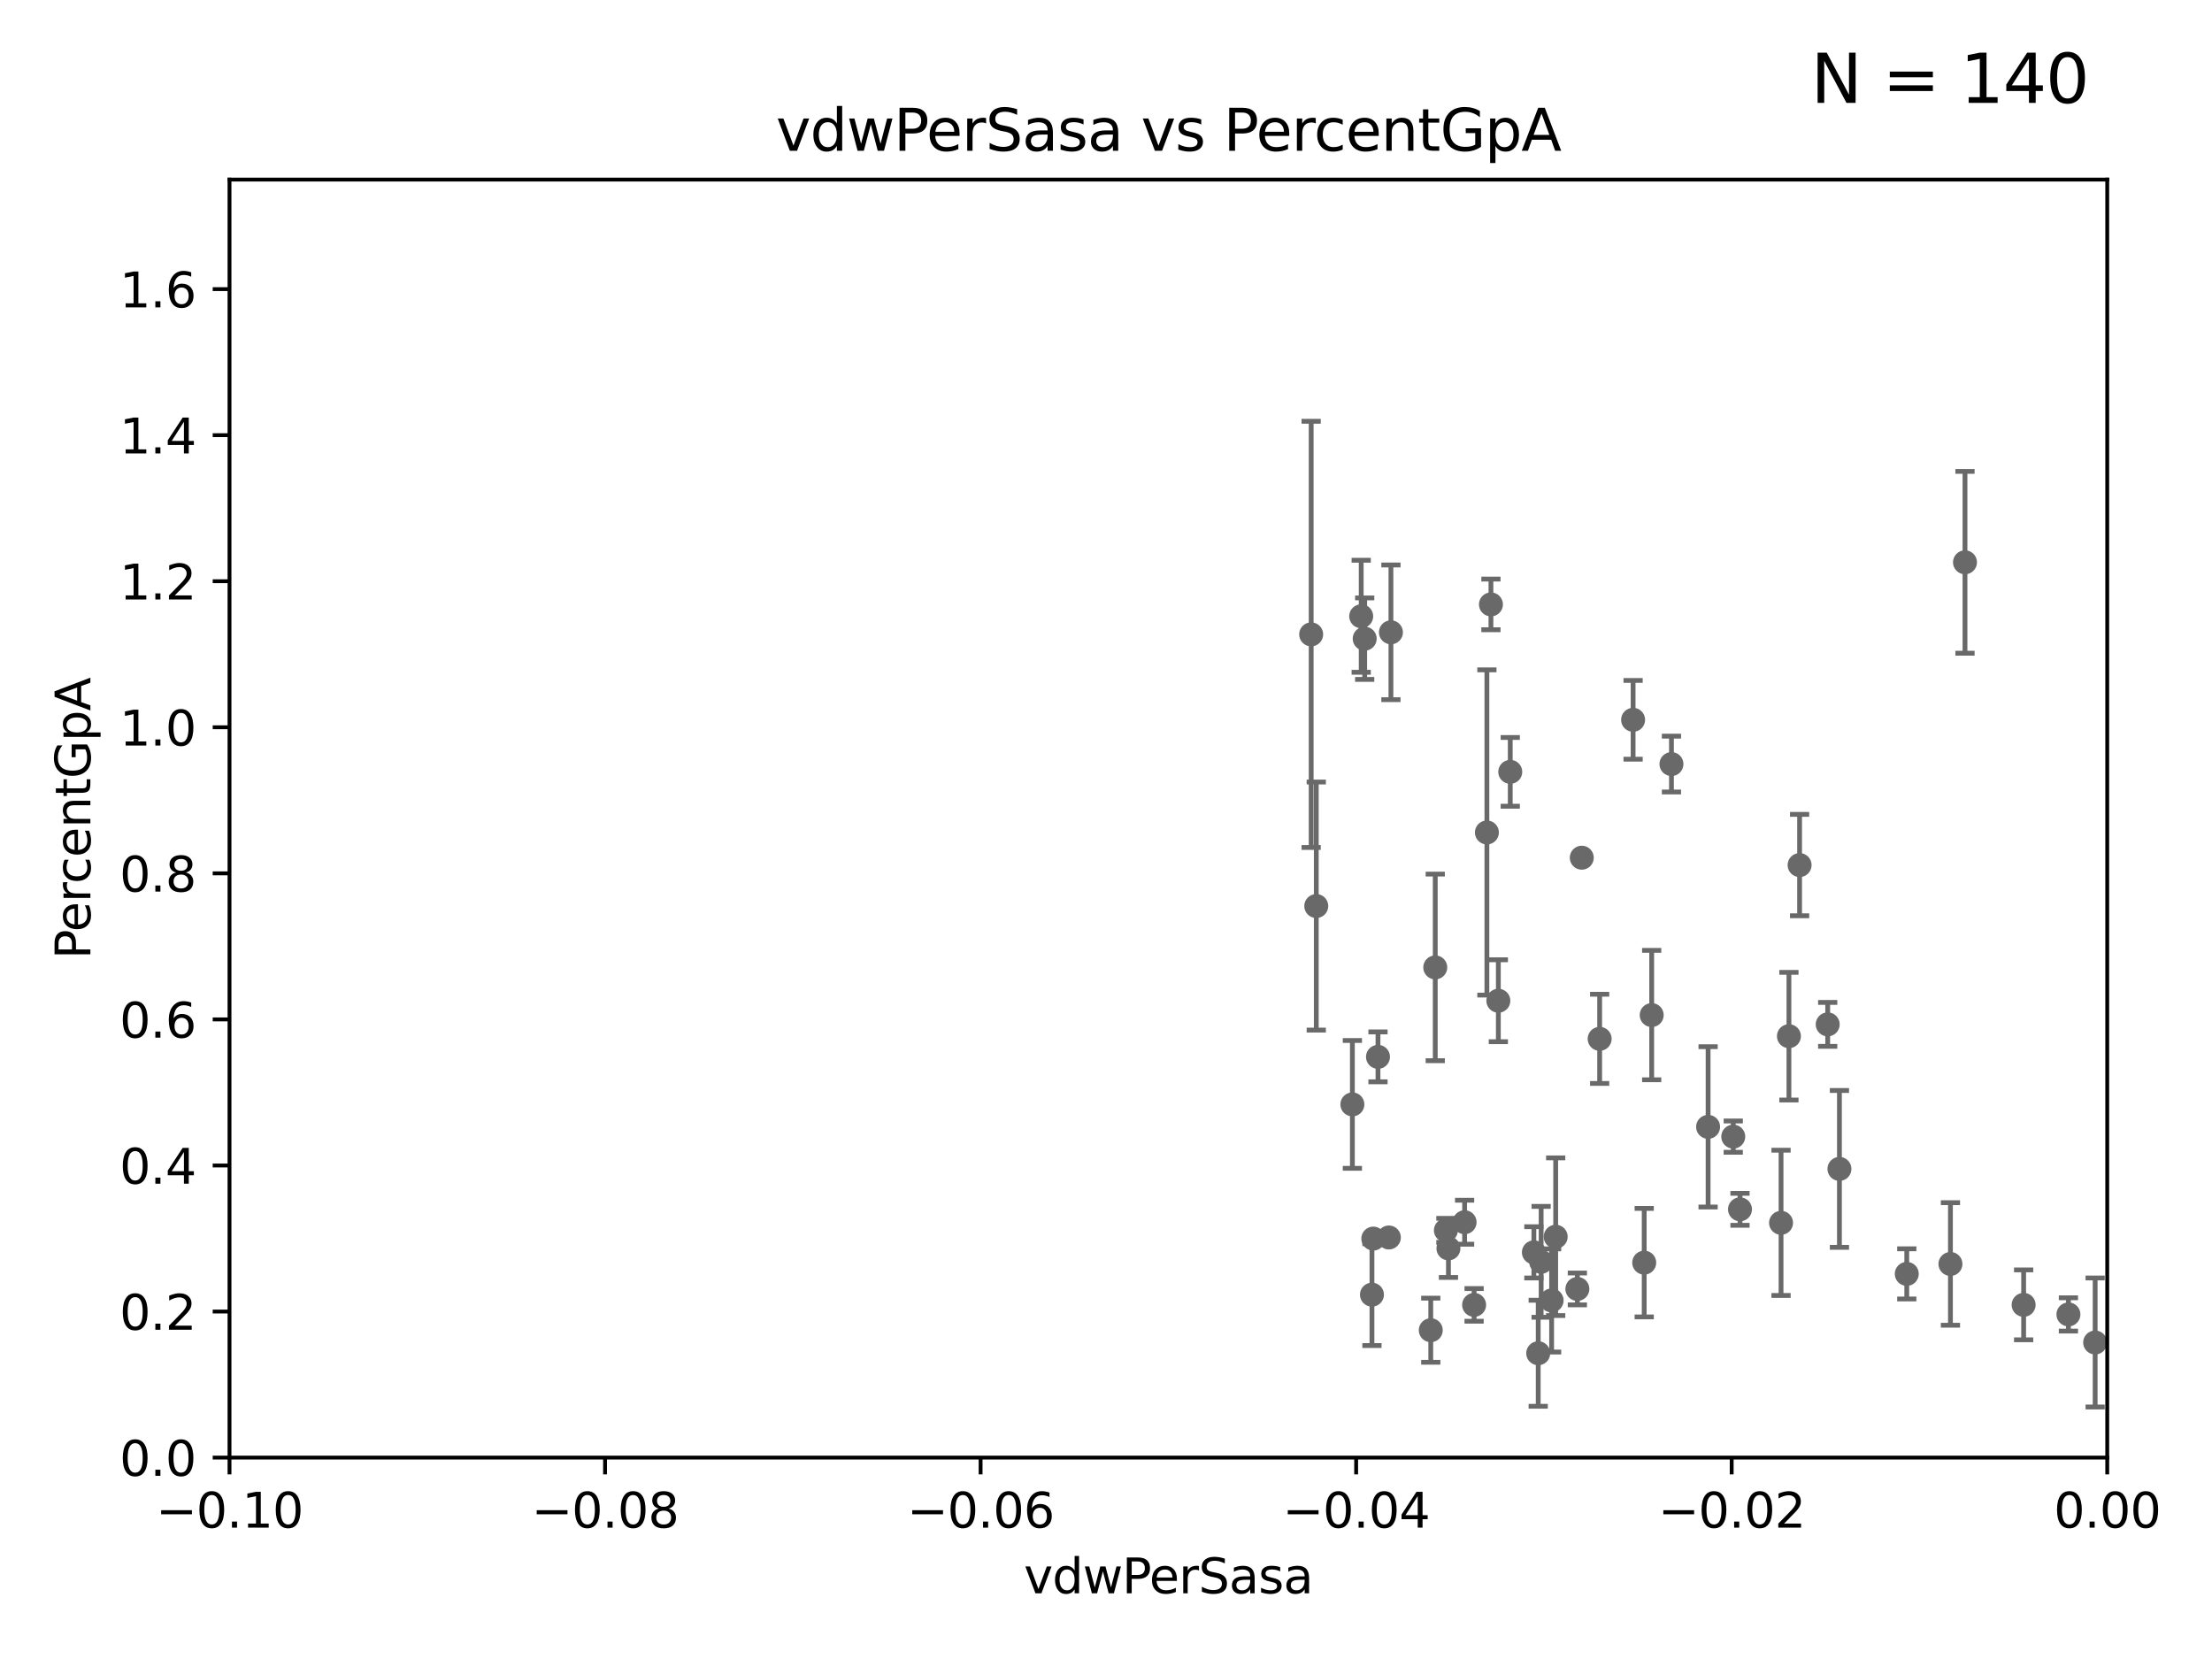 <?xml version="1.0" encoding="utf-8" standalone="no"?>
<!DOCTYPE svg PUBLIC "-//W3C//DTD SVG 1.1//EN"
  "http://www.w3.org/Graphics/SVG/1.1/DTD/svg11.dtd">
<svg xmlns:xlink="http://www.w3.org/1999/xlink" width="460.8pt" height="345.6pt" viewBox="0 0 460.8 345.6" xmlns="http://www.w3.org/2000/svg" version="1.1">
 <defs>
  <style type="text/css">*{stroke-linejoin: round; stroke-linecap: butt}</style>
 </defs>
 <g id="figure_1">
  <g id="patch_1">
   <path d="M 0 345.6 
L 460.8 345.6 
L 460.8 0 
L 0 0 
z
" style="fill: #ffffff"/>
  </g>
  <g id="axes_1">
   <g id="patch_2">
    <path d="M 47.81 303.64 
L 438.975 303.64 
L 438.975 37.411 
L 47.81 37.411 
z
" style="fill: #ffffff"/>
   </g>
   <g id="PathCollection_1">
    <defs>
     <path id="m8600d7bd31" d="M 0 1.118 
C 0.297 1.118 0.581 1 0.791 0.791 
C 1 0.581 1.118 0.297 1.118 0 
C 1.118 -0.297 1 -0.581 0.791 -0.791 
C 0.581 -1 0.297 -1.118 0 -1.118 
C -0.297 -1.118 -0.581 -1 -0.791 -0.791 
C -1 -0.581 -1.118 -0.297 -1.118 0 
C -1.118 0.297 -1 0.581 -0.791 0.791 
C -0.581 1 -0.297 1.118 0 1.118 
z
" style="stroke: #696969"/>
    </defs>
    <g clip-path="url(#p8e558b34bb)">
     <use xlink:href="#m8600d7bd31" x="2548.713" y="166.373" style="fill: #696969; stroke: #696969"/>
     <use xlink:href="#m8600d7bd31" x="539.967" y="265.857" style="fill: #696969; stroke: #696969"/>
     <use xlink:href="#m8600d7bd31" x="718.891" y="183.463" style="fill: #696969; stroke: #696969"/>
     <use xlink:href="#m8600d7bd31" x="19660.018" y="187.24" style="fill: #696969; stroke: #696969"/>
     <use xlink:href="#m8600d7bd31" x="430.89" y="273.817" style="fill: #696969; stroke: #696969"/>
     <use xlink:href="#m8600d7bd31" x="406.312" y="263.307" style="fill: #696969; stroke: #696969"/>
     <use xlink:href="#m8600d7bd31" x="3539.194" y="222.541" style="fill: #696969; stroke: #696969"/>
     <use xlink:href="#m8600d7bd31" x="281.725" y="230.066" style="fill: #696969; stroke: #696969"/>
     <use xlink:href="#m8600d7bd31" x="436.459" y="279.665" style="fill: #696969; stroke: #696969"/>
     <use xlink:href="#m8600d7bd31" x="284.291" y="133.048" style="fill: #696969; stroke: #696969"/>
     <use xlink:href="#m8600d7bd31" x="466.102" y="277.647" style="fill: #696969; stroke: #696969"/>
     <use xlink:href="#m8600d7bd31" x="508.433" y="266.36" style="fill: #696969; stroke: #696969"/>
     <use xlink:href="#m8600d7bd31" x="33178.6" y="268.618" style="fill: #696969; stroke: #696969"/>
     <use xlink:href="#m8600d7bd31" x="33178.6" y="274.482" style="fill: #696969; stroke: #696969"/>
     <use xlink:href="#m8600d7bd31" x="528.298" y="275.444" style="fill: #696969; stroke: #696969"/>
     <use xlink:href="#m8600d7bd31" x="605.684" y="197.843" style="fill: #696969; stroke: #696969"/>
     <use xlink:href="#m8600d7bd31" x="803.797" y="264.922" style="fill: #696969; stroke: #696969"/>
     <use xlink:href="#m8600d7bd31" x="463.894" y="247.07" style="fill: #696969; stroke: #696969"/>
     <use xlink:href="#m8600d7bd31" x="605.468" y="272.314" style="fill: #696969; stroke: #696969"/>
     <use xlink:href="#m8600d7bd31" x="355.828" y="234.746" style="fill: #696969; stroke: #696969"/>
     <use xlink:href="#m8600d7bd31" x="564.345" y="267.931" style="fill: #696969; stroke: #696969"/>
     <use xlink:href="#m8600d7bd31" x="286.084" y="258.022" style="fill: #696969; stroke: #696969"/>
     <use xlink:href="#m8600d7bd31" x="1459.658" y="269.341" style="fill: #696969; stroke: #696969"/>
     <use xlink:href="#m8600d7bd31" x="510.7" y="231.703" style="fill: #696969; stroke: #696969"/>
     <use xlink:href="#m8600d7bd31" x="445.292" y="276.483" style="fill: #696969; stroke: #696969"/>
     <use xlink:href="#m8600d7bd31" x="328.594" y="268.51" style="fill: #696969; stroke: #696969"/>
     <use xlink:href="#m8600d7bd31" x="1175.123" y="276.032" style="fill: #696969; stroke: #696969"/>
     <use xlink:href="#m8600d7bd31" x="312.133" y="208.472" style="fill: #696969; stroke: #696969"/>
     <use xlink:href="#m8600d7bd31" x="538.1" y="261.758" style="fill: #696969; stroke: #696969"/>
     <use xlink:href="#m8600d7bd31" x="523.628" y="263.444" style="fill: #696969; stroke: #696969"/>
     <use xlink:href="#m8600d7bd31" x="310.589" y="125.909" style="fill: #696969; stroke: #696969"/>
     <use xlink:href="#m8600d7bd31" x="33178.6" y="136.499" style="fill: #696969; stroke: #696969"/>
     <use xlink:href="#m8600d7bd31" x="33178.6" y="231.546" style="fill: #696969; stroke: #696969"/>
     <use xlink:href="#m8600d7bd31" x="1264.525" y="249.537" style="fill: #696969; stroke: #696969"/>
     <use xlink:href="#m8600d7bd31" x="9986.886" y="172.198" style="fill: #696969; stroke: #696969"/>
     <use xlink:href="#m8600d7bd31" x="371.024" y="254.738" style="fill: #696969; stroke: #696969"/>
     <use xlink:href="#m8600d7bd31" x="348.194" y="159.169" style="fill: #696969; stroke: #696969"/>
     <use xlink:href="#m8600d7bd31" x="301.205" y="256.302" style="fill: #696969; stroke: #696969"/>
     <use xlink:href="#m8600d7bd31" x="866.01" y="264.777" style="fill: #696969; stroke: #696969"/>
     <use xlink:href="#m8600d7bd31" x="307.083" y="271.833" style="fill: #696969; stroke: #696969"/>
     <use xlink:href="#m8600d7bd31" x="283.563" y="128.379" style="fill: #696969; stroke: #696969"/>
     <use xlink:href="#m8600d7bd31" x="285.803" y="269.701" style="fill: #696969; stroke: #696969"/>
     <use xlink:href="#m8600d7bd31" x="383.188" y="243.506" style="fill: #696969; stroke: #696969"/>
     <use xlink:href="#m8600d7bd31" x="442.823" y="257.335" style="fill: #696969; stroke: #696969"/>
     <use xlink:href="#m8600d7bd31" x="273.14" y="132.151" style="fill: #696969; stroke: #696969"/>
     <use xlink:href="#m8600d7bd31" x="466.474" y="138.483" style="fill: #696969; stroke: #696969"/>
     <use xlink:href="#m8600d7bd31" x="298.99" y="201.527" style="fill: #696969; stroke: #696969"/>
     <use xlink:href="#m8600d7bd31" x="298.054" y="277.107" style="fill: #696969; stroke: #696969"/>
     <use xlink:href="#m8600d7bd31" x="319.535" y="260.887" style="fill: #696969; stroke: #696969"/>
     <use xlink:href="#m8600d7bd31" x="688.225" y="268.204" style="fill: #696969; stroke: #696969"/>
     <use xlink:href="#m8600d7bd31" x="289.325" y="257.791" style="fill: #696969; stroke: #696969"/>
     <use xlink:href="#m8600d7bd31" x="1369.319" y="283.915" style="fill: #696969; stroke: #696969"/>
     <use xlink:href="#m8600d7bd31" x="320.438" y="281.906" style="fill: #696969; stroke: #696969"/>
     <use xlink:href="#m8600d7bd31" x="421.56" y="271.823" style="fill: #696969; stroke: #696969"/>
     <use xlink:href="#m8600d7bd31" x="9653.976" y="195.67" style="fill: #696969; stroke: #696969"/>
     <use xlink:href="#m8600d7bd31" x="2663.161" y="252.484" style="fill: #696969; stroke: #696969"/>
     <use xlink:href="#m8600d7bd31" x="6034.746" y="267.032" style="fill: #696969; stroke: #696969"/>
     <use xlink:href="#m8600d7bd31" x="462.168" y="251.699" style="fill: #696969; stroke: #696969"/>
     <use xlink:href="#m8600d7bd31" x="844.499" y="255.442" style="fill: #696969; stroke: #696969"/>
     <use xlink:href="#m8600d7bd31" x="636.722" y="273.883" style="fill: #696969; stroke: #696969"/>
     <use xlink:href="#m8600d7bd31" x="321.046" y="262.862" style="fill: #696969; stroke: #696969"/>
     <use xlink:href="#m8600d7bd31" x="24264.624" y="280.252" style="fill: #696969; stroke: #696969"/>
     <use xlink:href="#m8600d7bd31" x="33178.6" y="280.214" style="fill: #696969; stroke: #696969"/>
     <use xlink:href="#m8600d7bd31" x="33178.6" y="265.462" style="fill: #696969; stroke: #696969"/>
     <use xlink:href="#m8600d7bd31" x="657.782" y="265.47" style="fill: #696969; stroke: #696969"/>
     <use xlink:href="#m8600d7bd31" x="729.857" y="267.442" style="fill: #696969; stroke: #696969"/>
     <use xlink:href="#m8600d7bd31" x="33178.6" y="267.476" style="fill: #696969; stroke: #696969"/>
     <use xlink:href="#m8600d7bd31" x="33178.6" y="259.756" style="fill: #696969; stroke: #696969"/>
     <use xlink:href="#m8600d7bd31" x="1070.57" y="259.704" style="fill: #696969; stroke: #696969"/>
     <use xlink:href="#m8600d7bd31" x="397.215" y="265.375" style="fill: #696969; stroke: #696969"/>
     <use xlink:href="#m8600d7bd31" x="884.242" y="248.504" style="fill: #696969; stroke: #696969"/>
     <use xlink:href="#m8600d7bd31" x="1565.303" y="280.062" style="fill: #696969; stroke: #696969"/>
     <use xlink:href="#m8600d7bd31" x="7092.215" y="266.659" style="fill: #696969; stroke: #696969"/>
     <use xlink:href="#m8600d7bd31" x="33178.6" y="267.136" style="fill: #696969; stroke: #696969"/>
     <use xlink:href="#m8600d7bd31" x="33178.6" y="273.811" style="fill: #696969; stroke: #696969"/>
     <use xlink:href="#m8600d7bd31" x="1565.456" y="273.698" style="fill: #696969; stroke: #696969"/>
     <use xlink:href="#m8600d7bd31" x="33178.6" y="273.698" style="fill: #696969; stroke: #696969"/>
     <use xlink:href="#m8600d7bd31" x="33178.6" y="266.665" style="fill: #696969; stroke: #696969"/>
     <use xlink:href="#m8600d7bd31" x="2211.738" y="266.665" style="fill: #696969; stroke: #696969"/>
     <use xlink:href="#m8600d7bd31" x="33178.6" y="262.042" style="fill: #696969; stroke: #696969"/>
     <use xlink:href="#m8600d7bd31" x="33178.6" y="254.611" style="fill: #696969; stroke: #696969"/>
     <use xlink:href="#m8600d7bd31" x="305.104" y="254.611" style="fill: #696969; stroke: #696969"/>
     <use xlink:href="#m8600d7bd31" x="33178.6" y="257.592" style="fill: #696969; stroke: #696969"/>
     <use xlink:href="#m8600d7bd31" x="33178.6" y="256.285" style="fill: #696969; stroke: #696969"/>
     <use xlink:href="#m8600d7bd31" x="22718.723" y="255.278" style="fill: #696969; stroke: #696969"/>
     <use xlink:href="#m8600d7bd31" x="726.862" y="271.695" style="fill: #696969; stroke: #696969"/>
     <use xlink:href="#m8600d7bd31" x="1824.844" y="277.611" style="fill: #696969; stroke: #696969"/>
     <use xlink:href="#m8600d7bd31" x="445.968" y="260.885" style="fill: #696969; stroke: #696969"/>
     <use xlink:href="#m8600d7bd31" x="12311.262" y="257.027" style="fill: #696969; stroke: #696969"/>
     <use xlink:href="#m8600d7bd31" x="1002.604" y="281.76" style="fill: #696969; stroke: #696969"/>
     <use xlink:href="#m8600d7bd31" x="33178.6" y="279.371" style="fill: #696969; stroke: #696969"/>
     <use xlink:href="#m8600d7bd31" x="33178.6" y="266.023" style="fill: #696969; stroke: #696969"/>
     <use xlink:href="#m8600d7bd31" x="342.519" y="263.034" style="fill: #696969; stroke: #696969"/>
     <use xlink:href="#m8600d7bd31" x="33178.6" y="263.241" style="fill: #696969; stroke: #696969"/>
     <use xlink:href="#m8600d7bd31" x="33178.6" y="279.377" style="fill: #696969; stroke: #696969"/>
     <use xlink:href="#m8600d7bd31" x="301.737" y="260.062" style="fill: #696969; stroke: #696969"/>
     <use xlink:href="#m8600d7bd31" x="1198.84" y="284.567" style="fill: #696969; stroke: #696969"/>
     <use xlink:href="#m8600d7bd31" x="323.231" y="270.907" style="fill: #696969; stroke: #696969"/>
     <use xlink:href="#m8600d7bd31" x="6676.761" y="264.732" style="fill: #696969; stroke: #696969"/>
     <use xlink:href="#m8600d7bd31" x="344.077" y="211.459" style="fill: #696969; stroke: #696969"/>
     <use xlink:href="#m8600d7bd31" x="4047.192" y="280.941" style="fill: #696969; stroke: #696969"/>
     <use xlink:href="#m8600d7bd31" x="463.558" y="272.193" style="fill: #696969; stroke: #696969"/>
     <use xlink:href="#m8600d7bd31" x="333.237" y="216.408" style="fill: #696969; stroke: #696969"/>
     <use xlink:href="#m8600d7bd31" x="2476.984" y="277.259" style="fill: #696969; stroke: #696969"/>
     <use xlink:href="#m8600d7bd31" x="6236" y="267.765" style="fill: #696969; stroke: #696969"/>
     <use xlink:href="#m8600d7bd31" x="361.068" y="236.78" style="fill: #696969; stroke: #696969"/>
     <use xlink:href="#m8600d7bd31" x="1232.283" y="269.36" style="fill: #696969; stroke: #696969"/>
     <use xlink:href="#m8600d7bd31" x="33178.6" y="268.984" style="fill: #696969; stroke: #696969"/>
     <use xlink:href="#m8600d7bd31" x="33178.6" y="258.221" style="fill: #696969; stroke: #696969"/>
     <use xlink:href="#m8600d7bd31" x="324.079" y="257.632" style="fill: #696969; stroke: #696969"/>
     <use xlink:href="#m8600d7bd31" x="314.614" y="160.793" style="fill: #696969; stroke: #696969"/>
     <use xlink:href="#m8600d7bd31" x="879.323" y="267.476" style="fill: #696969; stroke: #696969"/>
     <use xlink:href="#m8600d7bd31" x="1444.655" y="254.036" style="fill: #696969; stroke: #696969"/>
     <use xlink:href="#m8600d7bd31" x="309.748" y="173.419" style="fill: #696969; stroke: #696969"/>
     <use xlink:href="#m8600d7bd31" x="33178.6" y="173.599" style="fill: #696969; stroke: #696969"/>
     <use xlink:href="#m8600d7bd31" x="33178.6" y="279.877" style="fill: #696969; stroke: #696969"/>
     <use xlink:href="#m8600d7bd31" x="653.573" y="279.928" style="fill: #696969; stroke: #696969"/>
     <use xlink:href="#m8600d7bd31" x="8765.31" y="273.807" style="fill: #696969; stroke: #696969"/>
     <use xlink:href="#m8600d7bd31" x="1842.06" y="278.294" style="fill: #696969; stroke: #696969"/>
     <use xlink:href="#m8600d7bd31" x="33178.6" y="278.172" style="fill: #696969; stroke: #696969"/>
     <use xlink:href="#m8600d7bd31" x="33178.6" y="213.998" style="fill: #696969; stroke: #696969"/>
     <use xlink:href="#m8600d7bd31" x="380.743" y="213.398" style="fill: #696969; stroke: #696969"/>
     <use xlink:href="#m8600d7bd31" x="552.447" y="169.654" style="fill: #696969; stroke: #696969"/>
     <use xlink:href="#m8600d7bd31" x="329.513" y="178.676" style="fill: #696969; stroke: #696969"/>
     <use xlink:href="#m8600d7bd31" x="362.472" y="251.924" style="fill: #696969; stroke: #696969"/>
     <use xlink:href="#m8600d7bd31" x="287.06" y="220.164" style="fill: #696969; stroke: #696969"/>
     <use xlink:href="#m8600d7bd31" x="2691.073" y="247.439" style="fill: #696969; stroke: #696969"/>
     <use xlink:href="#m8600d7bd31" x="3522.336" y="136.872" style="fill: #696969; stroke: #696969"/>
     <use xlink:href="#m8600d7bd31" x="22883.803" y="176.593" style="fill: #696969; stroke: #696969"/>
     <use xlink:href="#m8600d7bd31" x="9782.265" y="276.916" style="fill: #696969; stroke: #696969"/>
     <use xlink:href="#m8600d7bd31" x="895.604" y="261.175" style="fill: #696969; stroke: #696969"/>
     <use xlink:href="#m8600d7bd31" x="1024.89" y="225.906" style="fill: #696969; stroke: #696969"/>
     <use xlink:href="#m8600d7bd31" x="374.889" y="180.211" style="fill: #696969; stroke: #696969"/>
     <use xlink:href="#m8600d7bd31" x="33178.6" y="188.968" style="fill: #696969; stroke: #696969"/>
     <use xlink:href="#m8600d7bd31" x="33178.6" y="204.389" style="fill: #696969; stroke: #696969"/>
     <use xlink:href="#m8600d7bd31" x="941.712" y="176.917" style="fill: #696969; stroke: #696969"/>
     <use xlink:href="#m8600d7bd31" x="1547.367" y="148.223" style="fill: #696969; stroke: #696969"/>
     <use xlink:href="#m8600d7bd31" x="409.343" y="117.137" style="fill: #696969; stroke: #696969"/>
     <use xlink:href="#m8600d7bd31" x="503.301" y="261.052" style="fill: #696969; stroke: #696969"/>
     <use xlink:href="#m8600d7bd31" x="1044.631" y="150.353" style="fill: #696969; stroke: #696969"/>
     <use xlink:href="#m8600d7bd31" x="274.203" y="188.745" style="fill: #696969; stroke: #696969"/>
     <use xlink:href="#m8600d7bd31" x="768.376" y="195.986" style="fill: #696969; stroke: #696969"/>
     <use xlink:href="#m8600d7bd31" x="372.666" y="215.856" style="fill: #696969; stroke: #696969"/>
     <use xlink:href="#m8600d7bd31" x="33178.6" y="215.842" style="fill: #696969; stroke: #696969"/>
     <use xlink:href="#m8600d7bd31" x="33178.6" y="155.155" style="fill: #696969; stroke: #696969"/>
     <use xlink:href="#m8600d7bd31" x="495.159" y="155.131" style="fill: #696969; stroke: #696969"/>
     <use xlink:href="#m8600d7bd31" x="289.756" y="131.722" style="fill: #696969; stroke: #696969"/>
     <use xlink:href="#m8600d7bd31" x="470.933" y="139.844" style="fill: #696969; stroke: #696969"/>
     <use xlink:href="#m8600d7bd31" x="340.205" y="149.949" style="fill: #696969; stroke: #696969"/>
     <use xlink:href="#m8600d7bd31" x="1115.777" y="187.762" style="fill: #696969; stroke: #696969"/>
     <use xlink:href="#m8600d7bd31" x="2076.787" y="156.663" style="fill: #696969; stroke: #696969"/>
    </g>
   </g>
   <g id="matplotlib.axis_1">
    <g id="xtick_1">
     <g id="line2d_1">
      <defs>
       <path id="mec12155d47" d="M 0 0 
L 0 3.5 
" style="stroke: #000000; stroke-width: 0.8"/>
      </defs>
      <g>
       <use xlink:href="#mec12155d47" x="47.81" y="303.64" style="stroke: #000000; stroke-width: 0.8"/>
      </g>
     </g>
     <g id="text_1">
      <!-- −0.10 -->
      <g transform="translate(32.487 318.238)scale(0.1 -0.1)">
       <defs>
        <path id="DejaVuSans-2212" d="M 678 2272 
L 4684 2272 
L 4684 1741 
L 678 1741 
L 678 2272 
z
" transform="scale(0.016)"/>
        <path id="DejaVuSans-30" d="M 2034 4250 
Q 1547 4250 1301 3770 
Q 1056 3291 1056 2328 
Q 1056 1369 1301 889 
Q 1547 409 2034 409 
Q 2525 409 2770 889 
Q 3016 1369 3016 2328 
Q 3016 3291 2770 3770 
Q 2525 4250 2034 4250 
z
M 2034 4750 
Q 2819 4750 3233 4129 
Q 3647 3509 3647 2328 
Q 3647 1150 3233 529 
Q 2819 -91 2034 -91 
Q 1250 -91 836 529 
Q 422 1150 422 2328 
Q 422 3509 836 4129 
Q 1250 4750 2034 4750 
z
" transform="scale(0.016)"/>
        <path id="DejaVuSans-2e" d="M 684 794 
L 1344 794 
L 1344 0 
L 684 0 
L 684 794 
z
" transform="scale(0.016)"/>
        <path id="DejaVuSans-31" d="M 794 531 
L 1825 531 
L 1825 4091 
L 703 3866 
L 703 4441 
L 1819 4666 
L 2450 4666 
L 2450 531 
L 3481 531 
L 3481 0 
L 794 0 
L 794 531 
z
" transform="scale(0.016)"/>
       </defs>
       <use xlink:href="#DejaVuSans-2212"/>
       <use xlink:href="#DejaVuSans-30" x="83.789"/>
       <use xlink:href="#DejaVuSans-2e" x="147.412"/>
       <use xlink:href="#DejaVuSans-31" x="179.199"/>
       <use xlink:href="#DejaVuSans-30" x="242.822"/>
      </g>
     </g>
    </g>
    <g id="xtick_2">
     <g id="line2d_2">
      <g>
       <use xlink:href="#mec12155d47" x="126.043" y="303.64" style="stroke: #000000; stroke-width: 0.8"/>
      </g>
     </g>
     <g id="text_2">
      <!-- −0.08 -->
      <g transform="translate(110.72 318.238)scale(0.1 -0.1)">
       <defs>
        <path id="DejaVuSans-38" d="M 2034 2216 
Q 1584 2216 1326 1975 
Q 1069 1734 1069 1313 
Q 1069 891 1326 650 
Q 1584 409 2034 409 
Q 2484 409 2743 651 
Q 3003 894 3003 1313 
Q 3003 1734 2745 1975 
Q 2488 2216 2034 2216 
z
M 1403 2484 
Q 997 2584 770 2862 
Q 544 3141 544 3541 
Q 544 4100 942 4425 
Q 1341 4750 2034 4750 
Q 2731 4750 3128 4425 
Q 3525 4100 3525 3541 
Q 3525 3141 3298 2862 
Q 3072 2584 2669 2484 
Q 3125 2378 3379 2068 
Q 3634 1759 3634 1313 
Q 3634 634 3220 271 
Q 2806 -91 2034 -91 
Q 1263 -91 848 271 
Q 434 634 434 1313 
Q 434 1759 690 2068 
Q 947 2378 1403 2484 
z
M 1172 3481 
Q 1172 3119 1398 2916 
Q 1625 2713 2034 2713 
Q 2441 2713 2670 2916 
Q 2900 3119 2900 3481 
Q 2900 3844 2670 4047 
Q 2441 4250 2034 4250 
Q 1625 4250 1398 4047 
Q 1172 3844 1172 3481 
z
" transform="scale(0.016)"/>
       </defs>
       <use xlink:href="#DejaVuSans-2212"/>
       <use xlink:href="#DejaVuSans-30" x="83.789"/>
       <use xlink:href="#DejaVuSans-2e" x="147.412"/>
       <use xlink:href="#DejaVuSans-30" x="179.199"/>
       <use xlink:href="#DejaVuSans-38" x="242.822"/>
      </g>
     </g>
    </g>
    <g id="xtick_3">
     <g id="line2d_3">
      <g>
       <use xlink:href="#mec12155d47" x="204.276" y="303.64" style="stroke: #000000; stroke-width: 0.8"/>
      </g>
     </g>
     <g id="text_3">
      <!-- −0.06 -->
      <g transform="translate(188.953 318.238)scale(0.1 -0.1)">
       <defs>
        <path id="DejaVuSans-36" d="M 2113 2584 
Q 1688 2584 1439 2293 
Q 1191 2003 1191 1497 
Q 1191 994 1439 701 
Q 1688 409 2113 409 
Q 2538 409 2786 701 
Q 3034 994 3034 1497 
Q 3034 2003 2786 2293 
Q 2538 2584 2113 2584 
z
M 3366 4563 
L 3366 3988 
Q 3128 4100 2886 4159 
Q 2644 4219 2406 4219 
Q 1781 4219 1451 3797 
Q 1122 3375 1075 2522 
Q 1259 2794 1537 2939 
Q 1816 3084 2150 3084 
Q 2853 3084 3261 2657 
Q 3669 2231 3669 1497 
Q 3669 778 3244 343 
Q 2819 -91 2113 -91 
Q 1303 -91 875 529 
Q 447 1150 447 2328 
Q 447 3434 972 4092 
Q 1497 4750 2381 4750 
Q 2619 4750 2861 4703 
Q 3103 4656 3366 4563 
z
" transform="scale(0.016)"/>
       </defs>
       <use xlink:href="#DejaVuSans-2212"/>
       <use xlink:href="#DejaVuSans-30" x="83.789"/>
       <use xlink:href="#DejaVuSans-2e" x="147.412"/>
       <use xlink:href="#DejaVuSans-30" x="179.199"/>
       <use xlink:href="#DejaVuSans-36" x="242.822"/>
      </g>
     </g>
    </g>
    <g id="xtick_4">
     <g id="line2d_4">
      <g>
       <use xlink:href="#mec12155d47" x="282.509" y="303.64" style="stroke: #000000; stroke-width: 0.8"/>
      </g>
     </g>
     <g id="text_4">
      <!-- −0.04 -->
      <g transform="translate(267.186 318.238)scale(0.1 -0.1)">
       <defs>
        <path id="DejaVuSans-34" d="M 2419 4116 
L 825 1625 
L 2419 1625 
L 2419 4116 
z
M 2253 4666 
L 3047 4666 
L 3047 1625 
L 3713 1625 
L 3713 1100 
L 3047 1100 
L 3047 0 
L 2419 0 
L 2419 1100 
L 313 1100 
L 313 1709 
L 2253 4666 
z
" transform="scale(0.016)"/>
       </defs>
       <use xlink:href="#DejaVuSans-2212"/>
       <use xlink:href="#DejaVuSans-30" x="83.789"/>
       <use xlink:href="#DejaVuSans-2e" x="147.412"/>
       <use xlink:href="#DejaVuSans-30" x="179.199"/>
       <use xlink:href="#DejaVuSans-34" x="242.822"/>
      </g>
     </g>
    </g>
    <g id="xtick_5">
     <g id="line2d_5">
      <g>
       <use xlink:href="#mec12155d47" x="360.742" y="303.64" style="stroke: #000000; stroke-width: 0.8"/>
      </g>
     </g>
     <g id="text_5">
      <!-- −0.02 -->
      <g transform="translate(345.419 318.238)scale(0.1 -0.1)">
       <defs>
        <path id="DejaVuSans-32" d="M 1228 531 
L 3431 531 
L 3431 0 
L 469 0 
L 469 531 
Q 828 903 1448 1529 
Q 2069 2156 2228 2338 
Q 2531 2678 2651 2914 
Q 2772 3150 2772 3378 
Q 2772 3750 2511 3984 
Q 2250 4219 1831 4219 
Q 1534 4219 1204 4116 
Q 875 4013 500 3803 
L 500 4441 
Q 881 4594 1212 4672 
Q 1544 4750 1819 4750 
Q 2544 4750 2975 4387 
Q 3406 4025 3406 3419 
Q 3406 3131 3298 2873 
Q 3191 2616 2906 2266 
Q 2828 2175 2409 1742 
Q 1991 1309 1228 531 
z
" transform="scale(0.016)"/>
       </defs>
       <use xlink:href="#DejaVuSans-2212"/>
       <use xlink:href="#DejaVuSans-30" x="83.789"/>
       <use xlink:href="#DejaVuSans-2e" x="147.412"/>
       <use xlink:href="#DejaVuSans-30" x="179.199"/>
       <use xlink:href="#DejaVuSans-32" x="242.822"/>
      </g>
     </g>
    </g>
    <g id="xtick_6">
     <g id="line2d_6">
      <g>
       <use xlink:href="#mec12155d47" x="438.975" y="303.64" style="stroke: #000000; stroke-width: 0.8"/>
      </g>
     </g>
     <g id="text_6">
      <!-- 0.00 -->
      <g transform="translate(427.842 318.238)scale(0.1 -0.1)">
       <use xlink:href="#DejaVuSans-30"/>
       <use xlink:href="#DejaVuSans-2e" x="63.623"/>
       <use xlink:href="#DejaVuSans-30" x="95.41"/>
       <use xlink:href="#DejaVuSans-30" x="159.033"/>
      </g>
     </g>
    </g>
    <g id="text_7">
     <!-- vdwPerSasa -->
     <g transform="translate(213.297 331.917)scale(0.1 -0.1)">
      <defs>
       <path id="DejaVuSans-76" d="M 191 3500 
L 800 3500 
L 1894 563 
L 2988 3500 
L 3597 3500 
L 2284 0 
L 1503 0 
L 191 3500 
z
" transform="scale(0.016)"/>
       <path id="DejaVuSans-64" d="M 2906 2969 
L 2906 4863 
L 3481 4863 
L 3481 0 
L 2906 0 
L 2906 525 
Q 2725 213 2448 61 
Q 2172 -91 1784 -91 
Q 1150 -91 751 415 
Q 353 922 353 1747 
Q 353 2572 751 3078 
Q 1150 3584 1784 3584 
Q 2172 3584 2448 3432 
Q 2725 3281 2906 2969 
z
M 947 1747 
Q 947 1113 1208 752 
Q 1469 391 1925 391 
Q 2381 391 2643 752 
Q 2906 1113 2906 1747 
Q 2906 2381 2643 2742 
Q 2381 3103 1925 3103 
Q 1469 3103 1208 2742 
Q 947 2381 947 1747 
z
" transform="scale(0.016)"/>
       <path id="DejaVuSans-77" d="M 269 3500 
L 844 3500 
L 1563 769 
L 2278 3500 
L 2956 3500 
L 3675 769 
L 4391 3500 
L 4966 3500 
L 4050 0 
L 3372 0 
L 2619 2869 
L 1863 0 
L 1184 0 
L 269 3500 
z
" transform="scale(0.016)"/>
       <path id="DejaVuSans-50" d="M 1259 4147 
L 1259 2394 
L 2053 2394 
Q 2494 2394 2734 2622 
Q 2975 2850 2975 3272 
Q 2975 3691 2734 3919 
Q 2494 4147 2053 4147 
L 1259 4147 
z
M 628 4666 
L 2053 4666 
Q 2838 4666 3239 4311 
Q 3641 3956 3641 3272 
Q 3641 2581 3239 2228 
Q 2838 1875 2053 1875 
L 1259 1875 
L 1259 0 
L 628 0 
L 628 4666 
z
" transform="scale(0.016)"/>
       <path id="DejaVuSans-65" d="M 3597 1894 
L 3597 1613 
L 953 1613 
Q 991 1019 1311 708 
Q 1631 397 2203 397 
Q 2534 397 2845 478 
Q 3156 559 3463 722 
L 3463 178 
Q 3153 47 2828 -22 
Q 2503 -91 2169 -91 
Q 1331 -91 842 396 
Q 353 884 353 1716 
Q 353 2575 817 3079 
Q 1281 3584 2069 3584 
Q 2775 3584 3186 3129 
Q 3597 2675 3597 1894 
z
M 3022 2063 
Q 3016 2534 2758 2815 
Q 2500 3097 2075 3097 
Q 1594 3097 1305 2825 
Q 1016 2553 972 2059 
L 3022 2063 
z
" transform="scale(0.016)"/>
       <path id="DejaVuSans-72" d="M 2631 2963 
Q 2534 3019 2420 3045 
Q 2306 3072 2169 3072 
Q 1681 3072 1420 2755 
Q 1159 2438 1159 1844 
L 1159 0 
L 581 0 
L 581 3500 
L 1159 3500 
L 1159 2956 
Q 1341 3275 1631 3429 
Q 1922 3584 2338 3584 
Q 2397 3584 2469 3576 
Q 2541 3569 2628 3553 
L 2631 2963 
z
" transform="scale(0.016)"/>
       <path id="DejaVuSans-53" d="M 3425 4513 
L 3425 3897 
Q 3066 4069 2747 4153 
Q 2428 4238 2131 4238 
Q 1616 4238 1336 4038 
Q 1056 3838 1056 3469 
Q 1056 3159 1242 3001 
Q 1428 2844 1947 2747 
L 2328 2669 
Q 3034 2534 3370 2195 
Q 3706 1856 3706 1288 
Q 3706 609 3251 259 
Q 2797 -91 1919 -91 
Q 1588 -91 1214 -16 
Q 841 59 441 206 
L 441 856 
Q 825 641 1194 531 
Q 1563 422 1919 422 
Q 2459 422 2753 634 
Q 3047 847 3047 1241 
Q 3047 1584 2836 1778 
Q 2625 1972 2144 2069 
L 1759 2144 
Q 1053 2284 737 2584 
Q 422 2884 422 3419 
Q 422 4038 858 4394 
Q 1294 4750 2059 4750 
Q 2388 4750 2728 4690 
Q 3069 4631 3425 4513 
z
" transform="scale(0.016)"/>
       <path id="DejaVuSans-61" d="M 2194 1759 
Q 1497 1759 1228 1600 
Q 959 1441 959 1056 
Q 959 750 1161 570 
Q 1363 391 1709 391 
Q 2188 391 2477 730 
Q 2766 1069 2766 1631 
L 2766 1759 
L 2194 1759 
z
M 3341 1997 
L 3341 0 
L 2766 0 
L 2766 531 
Q 2569 213 2275 61 
Q 1981 -91 1556 -91 
Q 1019 -91 701 211 
Q 384 513 384 1019 
Q 384 1609 779 1909 
Q 1175 2209 1959 2209 
L 2766 2209 
L 2766 2266 
Q 2766 2663 2505 2880 
Q 2244 3097 1772 3097 
Q 1472 3097 1187 3025 
Q 903 2953 641 2809 
L 641 3341 
Q 956 3463 1253 3523 
Q 1550 3584 1831 3584 
Q 2591 3584 2966 3190 
Q 3341 2797 3341 1997 
z
" transform="scale(0.016)"/>
       <path id="DejaVuSans-73" d="M 2834 3397 
L 2834 2853 
Q 2591 2978 2328 3040 
Q 2066 3103 1784 3103 
Q 1356 3103 1142 2972 
Q 928 2841 928 2578 
Q 928 2378 1081 2264 
Q 1234 2150 1697 2047 
L 1894 2003 
Q 2506 1872 2764 1633 
Q 3022 1394 3022 966 
Q 3022 478 2636 193 
Q 2250 -91 1575 -91 
Q 1294 -91 989 -36 
Q 684 19 347 128 
L 347 722 
Q 666 556 975 473 
Q 1284 391 1588 391 
Q 1994 391 2212 530 
Q 2431 669 2431 922 
Q 2431 1156 2273 1281 
Q 2116 1406 1581 1522 
L 1381 1569 
Q 847 1681 609 1914 
Q 372 2147 372 2553 
Q 372 3047 722 3315 
Q 1072 3584 1716 3584 
Q 2034 3584 2315 3537 
Q 2597 3491 2834 3397 
z
" transform="scale(0.016)"/>
      </defs>
      <use xlink:href="#DejaVuSans-76"/>
      <use xlink:href="#DejaVuSans-64" x="59.18"/>
      <use xlink:href="#DejaVuSans-77" x="122.656"/>
      <use xlink:href="#DejaVuSans-50" x="204.443"/>
      <use xlink:href="#DejaVuSans-65" x="261.121"/>
      <use xlink:href="#DejaVuSans-72" x="322.645"/>
      <use xlink:href="#DejaVuSans-53" x="363.758"/>
      <use xlink:href="#DejaVuSans-61" x="427.234"/>
      <use xlink:href="#DejaVuSans-73" x="488.514"/>
      <use xlink:href="#DejaVuSans-61" x="540.613"/>
     </g>
    </g>
   </g>
   <g id="matplotlib.axis_2">
    <g id="ytick_1">
     <g id="line2d_7">
      <defs>
       <path id="meb3c51593f" d="M 0 0 
L -3.5 0 
" style="stroke: #000000; stroke-width: 0.8"/>
      </defs>
      <g>
       <use xlink:href="#meb3c51593f" x="47.81" y="303.64" style="stroke: #000000; stroke-width: 0.8"/>
      </g>
     </g>
     <g id="text_8">
      <!-- 0.0 -->
      <g transform="translate(24.907 307.439)scale(0.1 -0.1)">
       <use xlink:href="#DejaVuSans-30"/>
       <use xlink:href="#DejaVuSans-2e" x="63.623"/>
       <use xlink:href="#DejaVuSans-30" x="95.41"/>
      </g>
     </g>
    </g>
    <g id="ytick_2">
     <g id="line2d_8">
      <g>
       <use xlink:href="#meb3c51593f" x="47.81" y="273.214" style="stroke: #000000; stroke-width: 0.8"/>
      </g>
     </g>
     <g id="text_9">
      <!-- 0.2 -->
      <g transform="translate(24.907 277.013)scale(0.1 -0.1)">
       <use xlink:href="#DejaVuSans-30"/>
       <use xlink:href="#DejaVuSans-2e" x="63.623"/>
       <use xlink:href="#DejaVuSans-32" x="95.41"/>
      </g>
     </g>
    </g>
    <g id="ytick_3">
     <g id="line2d_9">
      <g>
       <use xlink:href="#meb3c51593f" x="47.81" y="242.788" style="stroke: #000000; stroke-width: 0.8"/>
      </g>
     </g>
     <g id="text_10">
      <!-- 0.4 -->
      <g transform="translate(24.907 246.587)scale(0.1 -0.1)">
       <use xlink:href="#DejaVuSans-30"/>
       <use xlink:href="#DejaVuSans-2e" x="63.623"/>
       <use xlink:href="#DejaVuSans-34" x="95.41"/>
      </g>
     </g>
    </g>
    <g id="ytick_4">
     <g id="line2d_10">
      <g>
       <use xlink:href="#meb3c51593f" x="47.81" y="212.362" style="stroke: #000000; stroke-width: 0.8"/>
      </g>
     </g>
     <g id="text_11">
      <!-- 0.6 -->
      <g transform="translate(24.907 216.161)scale(0.1 -0.1)">
       <use xlink:href="#DejaVuSans-30"/>
       <use xlink:href="#DejaVuSans-2e" x="63.623"/>
       <use xlink:href="#DejaVuSans-36" x="95.41"/>
      </g>
     </g>
    </g>
    <g id="ytick_5">
     <g id="line2d_11">
      <g>
       <use xlink:href="#meb3c51593f" x="47.81" y="181.935" style="stroke: #000000; stroke-width: 0.8"/>
      </g>
     </g>
     <g id="text_12">
      <!-- 0.8 -->
      <g transform="translate(24.907 185.735)scale(0.1 -0.1)">
       <use xlink:href="#DejaVuSans-30"/>
       <use xlink:href="#DejaVuSans-2e" x="63.623"/>
       <use xlink:href="#DejaVuSans-38" x="95.41"/>
      </g>
     </g>
    </g>
    <g id="ytick_6">
     <g id="line2d_12">
      <g>
       <use xlink:href="#meb3c51593f" x="47.81" y="151.509" style="stroke: #000000; stroke-width: 0.8"/>
      </g>
     </g>
     <g id="text_13">
      <!-- 1.0 -->
      <g transform="translate(24.907 155.308)scale(0.1 -0.1)">
       <use xlink:href="#DejaVuSans-31"/>
       <use xlink:href="#DejaVuSans-2e" x="63.623"/>
       <use xlink:href="#DejaVuSans-30" x="95.41"/>
      </g>
     </g>
    </g>
    <g id="ytick_7">
     <g id="line2d_13">
      <g>
       <use xlink:href="#meb3c51593f" x="47.81" y="121.083" style="stroke: #000000; stroke-width: 0.8"/>
      </g>
     </g>
     <g id="text_14">
      <!-- 1.2 -->
      <g transform="translate(24.907 124.882)scale(0.1 -0.1)">
       <use xlink:href="#DejaVuSans-31"/>
       <use xlink:href="#DejaVuSans-2e" x="63.623"/>
       <use xlink:href="#DejaVuSans-32" x="95.41"/>
      </g>
     </g>
    </g>
    <g id="ytick_8">
     <g id="line2d_14">
      <g>
       <use xlink:href="#meb3c51593f" x="47.81" y="90.657" style="stroke: #000000; stroke-width: 0.8"/>
      </g>
     </g>
     <g id="text_15">
      <!-- 1.4 -->
      <g transform="translate(24.907 94.456)scale(0.1 -0.1)">
       <use xlink:href="#DejaVuSans-31"/>
       <use xlink:href="#DejaVuSans-2e" x="63.623"/>
       <use xlink:href="#DejaVuSans-34" x="95.41"/>
      </g>
     </g>
    </g>
    <g id="ytick_9">
     <g id="line2d_15">
      <g>
       <use xlink:href="#meb3c51593f" x="47.81" y="60.231" style="stroke: #000000; stroke-width: 0.8"/>
      </g>
     </g>
     <g id="text_16">
      <!-- 1.6 -->
      <g transform="translate(24.907 64.03)scale(0.1 -0.1)">
       <use xlink:href="#DejaVuSans-31"/>
       <use xlink:href="#DejaVuSans-2e" x="63.623"/>
       <use xlink:href="#DejaVuSans-36" x="95.41"/>
      </g>
     </g>
    </g>
    <g id="text_17">
     <!-- PercentGpA -->
     <g transform="translate(18.827 199.802)rotate(-90)scale(0.1 -0.1)">
      <defs>
       <path id="DejaVuSans-63" d="M 3122 3366 
L 3122 2828 
Q 2878 2963 2633 3030 
Q 2388 3097 2138 3097 
Q 1578 3097 1268 2742 
Q 959 2388 959 1747 
Q 959 1106 1268 751 
Q 1578 397 2138 397 
Q 2388 397 2633 464 
Q 2878 531 3122 666 
L 3122 134 
Q 2881 22 2623 -34 
Q 2366 -91 2075 -91 
Q 1284 -91 818 406 
Q 353 903 353 1747 
Q 353 2603 823 3093 
Q 1294 3584 2113 3584 
Q 2378 3584 2631 3529 
Q 2884 3475 3122 3366 
z
" transform="scale(0.016)"/>
       <path id="DejaVuSans-6e" d="M 3513 2113 
L 3513 0 
L 2938 0 
L 2938 2094 
Q 2938 2591 2744 2837 
Q 2550 3084 2163 3084 
Q 1697 3084 1428 2787 
Q 1159 2491 1159 1978 
L 1159 0 
L 581 0 
L 581 3500 
L 1159 3500 
L 1159 2956 
Q 1366 3272 1645 3428 
Q 1925 3584 2291 3584 
Q 2894 3584 3203 3211 
Q 3513 2838 3513 2113 
z
" transform="scale(0.016)"/>
       <path id="DejaVuSans-74" d="M 1172 4494 
L 1172 3500 
L 2356 3500 
L 2356 3053 
L 1172 3053 
L 1172 1153 
Q 1172 725 1289 603 
Q 1406 481 1766 481 
L 2356 481 
L 2356 0 
L 1766 0 
Q 1100 0 847 248 
Q 594 497 594 1153 
L 594 3053 
L 172 3053 
L 172 3500 
L 594 3500 
L 594 4494 
L 1172 4494 
z
" transform="scale(0.016)"/>
       <path id="DejaVuSans-47" d="M 3809 666 
L 3809 1919 
L 2778 1919 
L 2778 2438 
L 4434 2438 
L 4434 434 
Q 4069 175 3628 42 
Q 3188 -91 2688 -91 
Q 1594 -91 976 548 
Q 359 1188 359 2328 
Q 359 3472 976 4111 
Q 1594 4750 2688 4750 
Q 3144 4750 3555 4637 
Q 3966 4525 4313 4306 
L 4313 3634 
Q 3963 3931 3569 4081 
Q 3175 4231 2741 4231 
Q 1884 4231 1454 3753 
Q 1025 3275 1025 2328 
Q 1025 1384 1454 906 
Q 1884 428 2741 428 
Q 3075 428 3337 486 
Q 3600 544 3809 666 
z
" transform="scale(0.016)"/>
       <path id="DejaVuSans-70" d="M 1159 525 
L 1159 -1331 
L 581 -1331 
L 581 3500 
L 1159 3500 
L 1159 2969 
Q 1341 3281 1617 3432 
Q 1894 3584 2278 3584 
Q 2916 3584 3314 3078 
Q 3713 2572 3713 1747 
Q 3713 922 3314 415 
Q 2916 -91 2278 -91 
Q 1894 -91 1617 61 
Q 1341 213 1159 525 
z
M 3116 1747 
Q 3116 2381 2855 2742 
Q 2594 3103 2138 3103 
Q 1681 3103 1420 2742 
Q 1159 2381 1159 1747 
Q 1159 1113 1420 752 
Q 1681 391 2138 391 
Q 2594 391 2855 752 
Q 3116 1113 3116 1747 
z
" transform="scale(0.016)"/>
       <path id="DejaVuSans-41" d="M 2188 4044 
L 1331 1722 
L 3047 1722 
L 2188 4044 
z
M 1831 4666 
L 2547 4666 
L 4325 0 
L 3669 0 
L 3244 1197 
L 1141 1197 
L 716 0 
L 50 0 
L 1831 4666 
z
" transform="scale(0.016)"/>
      </defs>
      <use xlink:href="#DejaVuSans-50"/>
      <use xlink:href="#DejaVuSans-65" x="56.678"/>
      <use xlink:href="#DejaVuSans-72" x="118.201"/>
      <use xlink:href="#DejaVuSans-63" x="157.064"/>
      <use xlink:href="#DejaVuSans-65" x="212.045"/>
      <use xlink:href="#DejaVuSans-6e" x="273.568"/>
      <use xlink:href="#DejaVuSans-74" x="336.947"/>
      <use xlink:href="#DejaVuSans-47" x="376.156"/>
      <use xlink:href="#DejaVuSans-70" x="453.646"/>
      <use xlink:href="#DejaVuSans-41" x="517.123"/>
     </g>
    </g>
   </g>
   <g id="LineCollection_1">
    <path clip-path="url(#p8e558b34bb)" style="fill: none; stroke: #696969"/>
    <path clip-path="url(#p8e558b34bb)" style="fill: none; stroke: #696969"/>
    <path clip-path="url(#p8e558b34bb)" style="fill: none; stroke: #696969"/>
    <path clip-path="url(#p8e558b34bb)" style="fill: none; stroke: #696969"/>
    <path d="M 430.89 277.282 
L 430.89 270.352 
" clip-path="url(#p8e558b34bb)" style="fill: none; stroke: #696969"/>
    <path d="M 406.312 276.072 
L 406.312 250.542 
" clip-path="url(#p8e558b34bb)" style="fill: none; stroke: #696969"/>
    <path clip-path="url(#p8e558b34bb)" style="fill: none; stroke: #696969"/>
    <path d="M 281.725 243.38 
L 281.725 216.751 
" clip-path="url(#p8e558b34bb)" style="fill: none; stroke: #696969"/>
    <path d="M 436.459 293.104 
L 436.459 266.226 
" clip-path="url(#p8e558b34bb)" style="fill: none; stroke: #696969"/>
    <path d="M 284.291 141.535 
L 284.291 124.56 
" clip-path="url(#p8e558b34bb)" style="fill: none; stroke: #696969"/>
    <path clip-path="url(#p8e558b34bb)" style="fill: none; stroke: #696969"/>
    <path clip-path="url(#p8e558b34bb)" style="fill: none; stroke: #696969"/>
    <path clip-path="url(#p8e558b34bb)" style="fill: none; stroke: #696969"/>
    <path clip-path="url(#p8e558b34bb)" style="fill: none; stroke: #696969"/>
    <path clip-path="url(#p8e558b34bb)" style="fill: none; stroke: #696969"/>
    <path clip-path="url(#p8e558b34bb)" style="fill: none; stroke: #696969"/>
    <path clip-path="url(#p8e558b34bb)" style="fill: none; stroke: #696969"/>
    <path clip-path="url(#p8e558b34bb)" style="fill: none; stroke: #696969"/>
    <path d="M 355.828 251.446 
L 355.828 218.046 
" clip-path="url(#p8e558b34bb)" style="fill: none; stroke: #696969"/>
    <path clip-path="url(#p8e558b34bb)" style="fill: none; stroke: #696969"/>
    <path d="M 286.084 258.557 
L 286.084 257.488 
" clip-path="url(#p8e558b34bb)" style="fill: none; stroke: #696969"/>
    <path clip-path="url(#p8e558b34bb)" style="fill: none; stroke: #696969"/>
    <path clip-path="url(#p8e558b34bb)" style="fill: none; stroke: #696969"/>
    <path d="M 445.292 282.906 
L 445.292 270.06 
" clip-path="url(#p8e558b34bb)" style="fill: none; stroke: #696969"/>
    <path d="M 328.594 271.828 
L 328.594 265.192 
" clip-path="url(#p8e558b34bb)" style="fill: none; stroke: #696969"/>
    <path clip-path="url(#p8e558b34bb)" style="fill: none; stroke: #696969"/>
    <path d="M 312.133 217.005 
L 312.133 199.938 
" clip-path="url(#p8e558b34bb)" style="fill: none; stroke: #696969"/>
    <path clip-path="url(#p8e558b34bb)" style="fill: none; stroke: #696969"/>
    <path clip-path="url(#p8e558b34bb)" style="fill: none; stroke: #696969"/>
    <path d="M 310.589 131.188 
L 310.589 120.63 
" clip-path="url(#p8e558b34bb)" style="fill: none; stroke: #696969"/>
    <path clip-path="url(#p8e558b34bb)" style="fill: none; stroke: #696969"/>
    <path clip-path="url(#p8e558b34bb)" style="fill: none; stroke: #696969"/>
    <path clip-path="url(#p8e558b34bb)" style="fill: none; stroke: #696969"/>
    <path d="M 371.024 269.868 
L 371.024 239.608 
" clip-path="url(#p8e558b34bb)" style="fill: none; stroke: #696969"/>
    <path d="M 348.194 164.985 
L 348.194 153.353 
" clip-path="url(#p8e558b34bb)" style="fill: none; stroke: #696969"/>
    <path d="M 301.205 258.801 
L 301.205 253.803 
" clip-path="url(#p8e558b34bb)" style="fill: none; stroke: #696969"/>
    <path clip-path="url(#p8e558b34bb)" style="fill: none; stroke: #696969"/>
    <path d="M 307.083 275.235 
L 307.083 268.431 
" clip-path="url(#p8e558b34bb)" style="fill: none; stroke: #696969"/>
    <path d="M 283.563 140.046 
L 283.563 116.711 
" clip-path="url(#p8e558b34bb)" style="fill: none; stroke: #696969"/>
    <path d="M 285.803 280.303 
L 285.803 259.1 
" clip-path="url(#p8e558b34bb)" style="fill: none; stroke: #696969"/>
    <path d="M 383.188 259.843 
L 383.188 227.17 
" clip-path="url(#p8e558b34bb)" style="fill: none; stroke: #696969"/>
    <path d="M 442.823 269.948 
L 442.823 244.723 
" clip-path="url(#p8e558b34bb)" style="fill: none; stroke: #696969"/>
    <path d="M 273.14 176.543 
L 273.14 87.759 
" clip-path="url(#p8e558b34bb)" style="fill: none; stroke: #696969"/>
    <path clip-path="url(#p8e558b34bb)" style="fill: none; stroke: #696969"/>
    <path d="M 298.99 220.962 
L 298.99 182.093 
" clip-path="url(#p8e558b34bb)" style="fill: none; stroke: #696969"/>
    <path d="M 298.054 283.784 
L 298.054 270.43 
" clip-path="url(#p8e558b34bb)" style="fill: none; stroke: #696969"/>
    <path d="M 319.535 266.228 
L 319.535 255.545 
" clip-path="url(#p8e558b34bb)" style="fill: none; stroke: #696969"/>
    <path clip-path="url(#p8e558b34bb)" style="fill: none; stroke: #696969"/>
    <path d="M 289.325 258.503 
L 289.325 257.079 
" clip-path="url(#p8e558b34bb)" style="fill: none; stroke: #696969"/>
    <path clip-path="url(#p8e558b34bb)" style="fill: none; stroke: #696969"/>
    <path d="M 320.438 292.949 
L 320.438 270.864 
" clip-path="url(#p8e558b34bb)" style="fill: none; stroke: #696969"/>
    <path d="M 421.56 279.106 
L 421.56 264.541 
" clip-path="url(#p8e558b34bb)" style="fill: none; stroke: #696969"/>
    <path clip-path="url(#p8e558b34bb)" style="fill: none; stroke: #696969"/>
    <path clip-path="url(#p8e558b34bb)" style="fill: none; stroke: #696969"/>
    <path clip-path="url(#p8e558b34bb)" style="fill: none; stroke: #696969"/>
    <path clip-path="url(#p8e558b34bb)" style="fill: none; stroke: #696969"/>
    <path clip-path="url(#p8e558b34bb)" style="fill: none; stroke: #696969"/>
    <path clip-path="url(#p8e558b34bb)" style="fill: none; stroke: #696969"/>
    <path d="M 321.046 274.409 
L 321.046 251.316 
" clip-path="url(#p8e558b34bb)" style="fill: none; stroke: #696969"/>
    <path clip-path="url(#p8e558b34bb)" style="fill: none; stroke: #696969"/>
    <path clip-path="url(#p8e558b34bb)" style="fill: none; stroke: #696969"/>
    <path clip-path="url(#p8e558b34bb)" style="fill: none; stroke: #696969"/>
    <path clip-path="url(#p8e558b34bb)" style="fill: none; stroke: #696969"/>
    <path clip-path="url(#p8e558b34bb)" style="fill: none; stroke: #696969"/>
    <path clip-path="url(#p8e558b34bb)" style="fill: none; stroke: #696969"/>
    <path d="M 397.215 270.6 
L 397.215 260.149 
" clip-path="url(#p8e558b34bb)" style="fill: none; stroke: #696969"/>
    <path clip-path="url(#p8e558b34bb)" style="fill: none; stroke: #696969"/>
    <path clip-path="url(#p8e558b34bb)" style="fill: none; stroke: #696969"/>
    <path clip-path="url(#p8e558b34bb)" style="fill: none; stroke: #696969"/>
    <path clip-path="url(#p8e558b34bb)" style="fill: none; stroke: #696969"/>
    <path clip-path="url(#p8e558b34bb)" style="fill: none; stroke: #696969"/>
    <path clip-path="url(#p8e558b34bb)" style="fill: none; stroke: #696969"/>
    <path clip-path="url(#p8e558b34bb)" style="fill: none; stroke: #696969"/>
    <path clip-path="url(#p8e558b34bb)" style="fill: none; stroke: #696969"/>
    <path clip-path="url(#p8e558b34bb)" style="fill: none; stroke: #696969"/>
    <path clip-path="url(#p8e558b34bb)" style="fill: none; stroke: #696969"/>
    <path d="M 305.104 259.192 
L 305.104 250.031 
" clip-path="url(#p8e558b34bb)" style="fill: none; stroke: #696969"/>
    <path clip-path="url(#p8e558b34bb)" style="fill: none; stroke: #696969"/>
    <path clip-path="url(#p8e558b34bb)" style="fill: none; stroke: #696969"/>
    <path clip-path="url(#p8e558b34bb)" style="fill: none; stroke: #696969"/>
    <path clip-path="url(#p8e558b34bb)" style="fill: none; stroke: #696969"/>
    <path d="M 445.968 265.413 
L 445.968 256.357 
" clip-path="url(#p8e558b34bb)" style="fill: none; stroke: #696969"/>
    <path clip-path="url(#p8e558b34bb)" style="fill: none; stroke: #696969"/>
    <path clip-path="url(#p8e558b34bb)" style="fill: none; stroke: #696969"/>
    <path clip-path="url(#p8e558b34bb)" style="fill: none; stroke: #696969"/>
    <path d="M 342.519 274.334 
L 342.519 251.733 
" clip-path="url(#p8e558b34bb)" style="fill: none; stroke: #696969"/>
    <path clip-path="url(#p8e558b34bb)" style="fill: none; stroke: #696969"/>
    <path clip-path="url(#p8e558b34bb)" style="fill: none; stroke: #696969"/>
    <path d="M 301.737 266.111 
L 301.737 254.013 
" clip-path="url(#p8e558b34bb)" style="fill: none; stroke: #696969"/>
    <path clip-path="url(#p8e558b34bb)" style="fill: none; stroke: #696969"/>
    <path d="M 323.231 281.654 
L 323.231 260.16 
" clip-path="url(#p8e558b34bb)" style="fill: none; stroke: #696969"/>
    <path clip-path="url(#p8e558b34bb)" style="fill: none; stroke: #696969"/>
    <path d="M 344.077 224.938 
L 344.077 197.979 
" clip-path="url(#p8e558b34bb)" style="fill: none; stroke: #696969"/>
    <path clip-path="url(#p8e558b34bb)" style="fill: none; stroke: #696969"/>
    <path clip-path="url(#p8e558b34bb)" style="fill: none; stroke: #696969"/>
    <path d="M 333.237 225.696 
L 333.237 207.119 
" clip-path="url(#p8e558b34bb)" style="fill: none; stroke: #696969"/>
    <path clip-path="url(#p8e558b34bb)" style="fill: none; stroke: #696969"/>
    <path clip-path="url(#p8e558b34bb)" style="fill: none; stroke: #696969"/>
    <path d="M 361.068 240.038 
L 361.068 233.522 
" clip-path="url(#p8e558b34bb)" style="fill: none; stroke: #696969"/>
    <path clip-path="url(#p8e558b34bb)" style="fill: none; stroke: #696969"/>
    <path clip-path="url(#p8e558b34bb)" style="fill: none; stroke: #696969"/>
    <path d="M 324.079 274.054 
L 324.079 241.209 
" clip-path="url(#p8e558b34bb)" style="fill: none; stroke: #696969"/>
    <path d="M 314.614 167.952 
L 314.614 153.633 
" clip-path="url(#p8e558b34bb)" style="fill: none; stroke: #696969"/>
    <path clip-path="url(#p8e558b34bb)" style="fill: none; stroke: #696969"/>
    <path clip-path="url(#p8e558b34bb)" style="fill: none; stroke: #696969"/>
    <path d="M 309.748 207.296 
L 309.748 139.542 
" clip-path="url(#p8e558b34bb)" style="fill: none; stroke: #696969"/>
    <path clip-path="url(#p8e558b34bb)" style="fill: none; stroke: #696969"/>
    <path clip-path="url(#p8e558b34bb)" style="fill: none; stroke: #696969"/>
    <path clip-path="url(#p8e558b34bb)" style="fill: none; stroke: #696969"/>
    <path clip-path="url(#p8e558b34bb)" style="fill: none; stroke: #696969"/>
    <path clip-path="url(#p8e558b34bb)" style="fill: none; stroke: #696969"/>
    <path d="M 380.743 217.974 
L 380.743 208.822 
" clip-path="url(#p8e558b34bb)" style="fill: none; stroke: #696969"/>
    <path clip-path="url(#p8e558b34bb)" style="fill: none; stroke: #696969"/>
    <path d="M 329.513 179.206 
L 329.513 178.147 
" clip-path="url(#p8e558b34bb)" style="fill: none; stroke: #696969"/>
    <path d="M 362.472 255.254 
L 362.472 248.594 
" clip-path="url(#p8e558b34bb)" style="fill: none; stroke: #696969"/>
    <path d="M 287.06 225.363 
L 287.06 214.965 
" clip-path="url(#p8e558b34bb)" style="fill: none; stroke: #696969"/>
    <path clip-path="url(#p8e558b34bb)" style="fill: none; stroke: #696969"/>
    <path clip-path="url(#p8e558b34bb)" style="fill: none; stroke: #696969"/>
    <path clip-path="url(#p8e558b34bb)" style="fill: none; stroke: #696969"/>
    <path clip-path="url(#p8e558b34bb)" style="fill: none; stroke: #696969"/>
    <path clip-path="url(#p8e558b34bb)" style="fill: none; stroke: #696969"/>
    <path clip-path="url(#p8e558b34bb)" style="fill: none; stroke: #696969"/>
    <path d="M 374.889 190.772 
L 374.889 169.65 
" clip-path="url(#p8e558b34bb)" style="fill: none; stroke: #696969"/>
    <path clip-path="url(#p8e558b34bb)" style="fill: none; stroke: #696969"/>
    <path clip-path="url(#p8e558b34bb)" style="fill: none; stroke: #696969"/>
    <path clip-path="url(#p8e558b34bb)" style="fill: none; stroke: #696969"/>
    <path clip-path="url(#p8e558b34bb)" style="fill: none; stroke: #696969"/>
    <path d="M 409.343 136.077 
L 409.343 98.197 
" clip-path="url(#p8e558b34bb)" style="fill: none; stroke: #696969"/>
    <path clip-path="url(#p8e558b34bb)" style="fill: none; stroke: #696969"/>
    <path clip-path="url(#p8e558b34bb)" style="fill: none; stroke: #696969"/>
    <path d="M 274.203 214.584 
L 274.203 162.907 
" clip-path="url(#p8e558b34bb)" style="fill: none; stroke: #696969"/>
    <path clip-path="url(#p8e558b34bb)" style="fill: none; stroke: #696969"/>
    <path d="M 372.666 229.149 
L 372.666 202.563 
" clip-path="url(#p8e558b34bb)" style="fill: none; stroke: #696969"/>
    <path clip-path="url(#p8e558b34bb)" style="fill: none; stroke: #696969"/>
    <path clip-path="url(#p8e558b34bb)" style="fill: none; stroke: #696969"/>
    <path d="M 289.756 145.751 
L 289.756 117.694 
" clip-path="url(#p8e558b34bb)" style="fill: none; stroke: #696969"/>
    <path clip-path="url(#p8e558b34bb)" style="fill: none; stroke: #696969"/>
    <path d="M 340.205 158.155 
L 340.205 141.744 
" clip-path="url(#p8e558b34bb)" style="fill: none; stroke: #696969"/>
    <path clip-path="url(#p8e558b34bb)" style="fill: none; stroke: #696969"/>
    <path clip-path="url(#p8e558b34bb)" style="fill: none; stroke: #696969"/>
   </g>
   <g id="line2d_16">
    <defs>
     <path id="m68d13f7a27" d="M 2 0 
L -2 -0 
" style="stroke: #696969"/>
    </defs>
    <g clip-path="url(#p8e558b34bb)">
     <use xlink:href="#m68d13f7a27" x="2548.713" y="201.135" style="fill: #696969; stroke: #696969"/>
     <use xlink:href="#m68d13f7a27" x="539.967" y="278.505" style="fill: #696969; stroke: #696969"/>
     <use xlink:href="#m68d13f7a27" x="718.891" y="191.723" style="fill: #696969; stroke: #696969"/>
     <use xlink:href="#m68d13f7a27" x="19660.018" y="209.699" style="fill: #696969; stroke: #696969"/>
     <use xlink:href="#m68d13f7a27" x="430.89" y="277.282" style="fill: #696969; stroke: #696969"/>
     <use xlink:href="#m68d13f7a27" x="406.312" y="276.072" style="fill: #696969; stroke: #696969"/>
     <use xlink:href="#m68d13f7a27" x="3539.194" y="231.786" style="fill: #696969; stroke: #696969"/>
     <use xlink:href="#m68d13f7a27" x="281.725" y="243.38" style="fill: #696969; stroke: #696969"/>
     <use xlink:href="#m68d13f7a27" x="436.459" y="293.104" style="fill: #696969; stroke: #696969"/>
     <use xlink:href="#m68d13f7a27" x="284.291" y="141.535" style="fill: #696969; stroke: #696969"/>
     <use xlink:href="#m68d13f7a27" x="466.102" y="286.431" style="fill: #696969; stroke: #696969"/>
     <use xlink:href="#m68d13f7a27" x="508.433" y="272.184" style="fill: #696969; stroke: #696969"/>
     <use xlink:href="#m68d13f7a27" x="33178.6" y="274.025" style="fill: #696969; stroke: #696969"/>
     <use xlink:href="#m68d13f7a27" x="33178.6" y="281.827" style="fill: #696969; stroke: #696969"/>
     <use xlink:href="#m68d13f7a27" x="528.298" y="284.267" style="fill: #696969; stroke: #696969"/>
     <use xlink:href="#m68d13f7a27" x="605.684" y="208.591" style="fill: #696969; stroke: #696969"/>
     <use xlink:href="#m68d13f7a27" x="803.797" y="281.841" style="fill: #696969; stroke: #696969"/>
     <use xlink:href="#m68d13f7a27" x="463.894" y="255.164" style="fill: #696969; stroke: #696969"/>
     <use xlink:href="#m68d13f7a27" x="605.468" y="274.118" style="fill: #696969; stroke: #696969"/>
     <use xlink:href="#m68d13f7a27" x="355.828" y="251.446" style="fill: #696969; stroke: #696969"/>
     <use xlink:href="#m68d13f7a27" x="564.345" y="276.388" style="fill: #696969; stroke: #696969"/>
     <use xlink:href="#m68d13f7a27" x="286.084" y="258.557" style="fill: #696969; stroke: #696969"/>
     <use xlink:href="#m68d13f7a27" x="1459.658" y="272.064" style="fill: #696969; stroke: #696969"/>
     <use xlink:href="#m68d13f7a27" x="510.7" y="246.692" style="fill: #696969; stroke: #696969"/>
     <use xlink:href="#m68d13f7a27" x="445.292" y="282.906" style="fill: #696969; stroke: #696969"/>
     <use xlink:href="#m68d13f7a27" x="328.594" y="271.828" style="fill: #696969; stroke: #696969"/>
     <use xlink:href="#m68d13f7a27" x="1175.123" y="283.366" style="fill: #696969; stroke: #696969"/>
     <use xlink:href="#m68d13f7a27" x="312.133" y="217.005" style="fill: #696969; stroke: #696969"/>
     <use xlink:href="#m68d13f7a27" x="538.1" y="285.953" style="fill: #696969; stroke: #696969"/>
     <use xlink:href="#m68d13f7a27" x="523.628" y="264.95" style="fill: #696969; stroke: #696969"/>
     <use xlink:href="#m68d13f7a27" x="310.589" y="131.188" style="fill: #696969; stroke: #696969"/>
     <use xlink:href="#m68d13f7a27" x="33178.6" y="142.523" style="fill: #696969; stroke: #696969"/>
     <use xlink:href="#m68d13f7a27" x="33178.6" y="234.924" style="fill: #696969; stroke: #696969"/>
     <use xlink:href="#m68d13f7a27" x="1264.525" y="251.404" style="fill: #696969; stroke: #696969"/>
     <use xlink:href="#m68d13f7a27" x="9986.886" y="183.118" style="fill: #696969; stroke: #696969"/>
     <use xlink:href="#m68d13f7a27" x="371.024" y="269.868" style="fill: #696969; stroke: #696969"/>
     <use xlink:href="#m68d13f7a27" x="348.194" y="164.985" style="fill: #696969; stroke: #696969"/>
     <use xlink:href="#m68d13f7a27" x="301.205" y="258.801" style="fill: #696969; stroke: #696969"/>
     <use xlink:href="#m68d13f7a27" x="866.01" y="272.769" style="fill: #696969; stroke: #696969"/>
     <use xlink:href="#m68d13f7a27" x="307.083" y="275.235" style="fill: #696969; stroke: #696969"/>
     <use xlink:href="#m68d13f7a27" x="283.563" y="140.046" style="fill: #696969; stroke: #696969"/>
     <use xlink:href="#m68d13f7a27" x="285.803" y="280.303" style="fill: #696969; stroke: #696969"/>
     <use xlink:href="#m68d13f7a27" x="383.188" y="259.843" style="fill: #696969; stroke: #696969"/>
     <use xlink:href="#m68d13f7a27" x="442.823" y="269.948" style="fill: #696969; stroke: #696969"/>
     <use xlink:href="#m68d13f7a27" x="273.14" y="176.543" style="fill: #696969; stroke: #696969"/>
     <use xlink:href="#m68d13f7a27" x="466.474" y="142.264" style="fill: #696969; stroke: #696969"/>
     <use xlink:href="#m68d13f7a27" x="298.99" y="220.962" style="fill: #696969; stroke: #696969"/>
     <use xlink:href="#m68d13f7a27" x="298.054" y="283.784" style="fill: #696969; stroke: #696969"/>
     <use xlink:href="#m68d13f7a27" x="319.535" y="266.228" style="fill: #696969; stroke: #696969"/>
     <use xlink:href="#m68d13f7a27" x="688.225" y="272.676" style="fill: #696969; stroke: #696969"/>
     <use xlink:href="#m68d13f7a27" x="289.325" y="258.503" style="fill: #696969; stroke: #696969"/>
     <use xlink:href="#m68d13f7a27" x="1369.319" y="294.853" style="fill: #696969; stroke: #696969"/>
     <use xlink:href="#m68d13f7a27" x="320.438" y="292.949" style="fill: #696969; stroke: #696969"/>
     <use xlink:href="#m68d13f7a27" x="421.56" y="279.106" style="fill: #696969; stroke: #696969"/>
     <use xlink:href="#m68d13f7a27" x="9653.976" y="201.1" style="fill: #696969; stroke: #696969"/>
     <use xlink:href="#m68d13f7a27" x="2663.161" y="268.366" style="fill: #696969; stroke: #696969"/>
     <use xlink:href="#m68d13f7a27" x="6034.746" y="273.103" style="fill: #696969; stroke: #696969"/>
     <use xlink:href="#m68d13f7a27" x="462.168" y="262.783" style="fill: #696969; stroke: #696969"/>
     <use xlink:href="#m68d13f7a27" x="844.499" y="259.323" style="fill: #696969; stroke: #696969"/>
     <use xlink:href="#m68d13f7a27" x="636.722" y="281.857" style="fill: #696969; stroke: #696969"/>
     <use xlink:href="#m68d13f7a27" x="321.046" y="274.409" style="fill: #696969; stroke: #696969"/>
     <use xlink:href="#m68d13f7a27" x="24264.624" y="286.42" style="fill: #696969; stroke: #696969"/>
     <use xlink:href="#m68d13f7a27" x="33178.6" y="286.407" style="fill: #696969; stroke: #696969"/>
     <use xlink:href="#m68d13f7a27" x="33178.6" y="272.495" style="fill: #696969; stroke: #696969"/>
     <use xlink:href="#m68d13f7a27" x="657.782" y="272.42" style="fill: #696969; stroke: #696969"/>
     <use xlink:href="#m68d13f7a27" x="729.857" y="269.425" style="fill: #696969; stroke: #696969"/>
     <use xlink:href="#m68d13f7a27" x="33178.6" y="269.483" style="fill: #696969; stroke: #696969"/>
     <use xlink:href="#m68d13f7a27" x="33178.6" y="277.238" style="fill: #696969; stroke: #696969"/>
     <use xlink:href="#m68d13f7a27" x="1070.57" y="277.199" style="fill: #696969; stroke: #696969"/>
     <use xlink:href="#m68d13f7a27" x="397.215" y="270.6" style="fill: #696969; stroke: #696969"/>
     <use xlink:href="#m68d13f7a27" x="884.242" y="251.64" style="fill: #696969; stroke: #696969"/>
     <use xlink:href="#m68d13f7a27" x="1565.303" y="291.026" style="fill: #696969; stroke: #696969"/>
     <use xlink:href="#m68d13f7a27" x="7092.215" y="268.542" style="fill: #696969; stroke: #696969"/>
     <use xlink:href="#m68d13f7a27" x="33178.6" y="269.089" style="fill: #696969; stroke: #696969"/>
     <use xlink:href="#m68d13f7a27" x="33178.6" y="291.624" style="fill: #696969; stroke: #696969"/>
     <use xlink:href="#m68d13f7a27" x="1565.456" y="292.532" style="fill: #696969; stroke: #696969"/>
     <use xlink:href="#m68d13f7a27" x="33178.6" y="292.532" style="fill: #696969; stroke: #696969"/>
     <use xlink:href="#m68d13f7a27" x="33178.6" y="269.444" style="fill: #696969; stroke: #696969"/>
     <use xlink:href="#m68d13f7a27" x="2211.738" y="269.444" style="fill: #696969; stroke: #696969"/>
     <use xlink:href="#m68d13f7a27" x="33178.6" y="266.713" style="fill: #696969; stroke: #696969"/>
     <use xlink:href="#m68d13f7a27" x="33178.6" y="259.192" style="fill: #696969; stroke: #696969"/>
     <use xlink:href="#m68d13f7a27" x="305.104" y="259.192" style="fill: #696969; stroke: #696969"/>
     <use xlink:href="#m68d13f7a27" x="33178.6" y="263.551" style="fill: #696969; stroke: #696969"/>
     <use xlink:href="#m68d13f7a27" x="33178.6" y="264.343" style="fill: #696969; stroke: #696969"/>
     <use xlink:href="#m68d13f7a27" x="22718.723" y="262.992" style="fill: #696969; stroke: #696969"/>
     <use xlink:href="#m68d13f7a27" x="726.862" y="280.772" style="fill: #696969; stroke: #696969"/>
     <use xlink:href="#m68d13f7a27" x="1824.844" y="285.485" style="fill: #696969; stroke: #696969"/>
     <use xlink:href="#m68d13f7a27" x="445.968" y="265.413" style="fill: #696969; stroke: #696969"/>
     <use xlink:href="#m68d13f7a27" x="12311.262" y="267.342" style="fill: #696969; stroke: #696969"/>
     <use xlink:href="#m68d13f7a27" x="1002.604" y="288.269" style="fill: #696969; stroke: #696969"/>
     <use xlink:href="#m68d13f7a27" x="33178.6" y="287.751" style="fill: #696969; stroke: #696969"/>
     <use xlink:href="#m68d13f7a27" x="33178.6" y="277.838" style="fill: #696969; stroke: #696969"/>
     <use xlink:href="#m68d13f7a27" x="342.519" y="274.334" style="fill: #696969; stroke: #696969"/>
     <use xlink:href="#m68d13f7a27" x="33178.6" y="274.433" style="fill: #696969; stroke: #696969"/>
     <use xlink:href="#m68d13f7a27" x="33178.6" y="289.333" style="fill: #696969; stroke: #696969"/>
     <use xlink:href="#m68d13f7a27" x="301.737" y="266.111" style="fill: #696969; stroke: #696969"/>
     <use xlink:href="#m68d13f7a27" x="1198.84" y="292.443" style="fill: #696969; stroke: #696969"/>
     <use xlink:href="#m68d13f7a27" x="323.231" y="281.654" style="fill: #696969; stroke: #696969"/>
     <use xlink:href="#m68d13f7a27" x="6676.761" y="274.546" style="fill: #696969; stroke: #696969"/>
     <use xlink:href="#m68d13f7a27" x="344.077" y="224.938" style="fill: #696969; stroke: #696969"/>
     <use xlink:href="#m68d13f7a27" x="4047.192" y="283.322" style="fill: #696969; stroke: #696969"/>
     <use xlink:href="#m68d13f7a27" x="463.558" y="273.839" style="fill: #696969; stroke: #696969"/>
     <use xlink:href="#m68d13f7a27" x="333.237" y="225.696" style="fill: #696969; stroke: #696969"/>
     <use xlink:href="#m68d13f7a27" x="2476.984" y="289.841" style="fill: #696969; stroke: #696969"/>
     <use xlink:href="#m68d13f7a27" x="6236" y="273.751" style="fill: #696969; stroke: #696969"/>
     <use xlink:href="#m68d13f7a27" x="361.068" y="240.038" style="fill: #696969; stroke: #696969"/>
     <use xlink:href="#m68d13f7a27" x="1232.283" y="292.297" style="fill: #696969; stroke: #696969"/>
     <use xlink:href="#m68d13f7a27" x="33178.6" y="290.352" style="fill: #696969; stroke: #696969"/>
     <use xlink:href="#m68d13f7a27" x="33178.6" y="273.576" style="fill: #696969; stroke: #696969"/>
     <use xlink:href="#m68d13f7a27" x="324.079" y="274.054" style="fill: #696969; stroke: #696969"/>
     <use xlink:href="#m68d13f7a27" x="314.614" y="167.952" style="fill: #696969; stroke: #696969"/>
     <use xlink:href="#m68d13f7a27" x="879.323" y="291.012" style="fill: #696969; stroke: #696969"/>
     <use xlink:href="#m68d13f7a27" x="1444.655" y="262.528" style="fill: #696969; stroke: #696969"/>
     <use xlink:href="#m68d13f7a27" x="309.748" y="207.296" style="fill: #696969; stroke: #696969"/>
     <use xlink:href="#m68d13f7a27" x="33178.6" y="207.446" style="fill: #696969; stroke: #696969"/>
     <use xlink:href="#m68d13f7a27" x="33178.6" y="293.067" style="fill: #696969; stroke: #696969"/>
     <use xlink:href="#m68d13f7a27" x="653.573" y="293.103" style="fill: #696969; stroke: #696969"/>
     <use xlink:href="#m68d13f7a27" x="8765.31" y="278.649" style="fill: #696969; stroke: #696969"/>
     <use xlink:href="#m68d13f7a27" x="1842.06" y="289.885" style="fill: #696969; stroke: #696969"/>
     <use xlink:href="#m68d13f7a27" x="33178.6" y="289.685" style="fill: #696969; stroke: #696969"/>
     <use xlink:href="#m68d13f7a27" x="33178.6" y="218.571" style="fill: #696969; stroke: #696969"/>
     <use xlink:href="#m68d13f7a27" x="380.743" y="217.974" style="fill: #696969; stroke: #696969"/>
     <use xlink:href="#m68d13f7a27" x="552.447" y="179.968" style="fill: #696969; stroke: #696969"/>
     <use xlink:href="#m68d13f7a27" x="329.513" y="179.206" style="fill: #696969; stroke: #696969"/>
     <use xlink:href="#m68d13f7a27" x="362.472" y="255.254" style="fill: #696969; stroke: #696969"/>
     <use xlink:href="#m68d13f7a27" x="287.06" y="225.363" style="fill: #696969; stroke: #696969"/>
     <use xlink:href="#m68d13f7a27" x="2691.073" y="282.373" style="fill: #696969; stroke: #696969"/>
     <use xlink:href="#m68d13f7a27" x="3522.336" y="160.154" style="fill: #696969; stroke: #696969"/>
     <use xlink:href="#m68d13f7a27" x="22883.803" y="205.275" style="fill: #696969; stroke: #696969"/>
     <use xlink:href="#m68d13f7a27" x="9782.265" y="288.398" style="fill: #696969; stroke: #696969"/>
     <use xlink:href="#m68d13f7a27" x="895.604" y="272.676" style="fill: #696969; stroke: #696969"/>
     <use xlink:href="#m68d13f7a27" x="1024.89" y="231.11" style="fill: #696969; stroke: #696969"/>
     <use xlink:href="#m68d13f7a27" x="374.889" y="190.772" style="fill: #696969; stroke: #696969"/>
     <use xlink:href="#m68d13f7a27" x="33178.6" y="198.93" style="fill: #696969; stroke: #696969"/>
     <use xlink:href="#m68d13f7a27" x="33178.6" y="211.633" style="fill: #696969; stroke: #696969"/>
     <use xlink:href="#m68d13f7a27" x="941.712" y="183.315" style="fill: #696969; stroke: #696969"/>
     <use xlink:href="#m68d13f7a27" x="1547.367" y="165.983" style="fill: #696969; stroke: #696969"/>
     <use xlink:href="#m68d13f7a27" x="409.343" y="136.077" style="fill: #696969; stroke: #696969"/>
     <use xlink:href="#m68d13f7a27" x="503.301" y="279.224" style="fill: #696969; stroke: #696969"/>
     <use xlink:href="#m68d13f7a27" x="1044.631" y="165.216" style="fill: #696969; stroke: #696969"/>
     <use xlink:href="#m68d13f7a27" x="274.203" y="214.584" style="fill: #696969; stroke: #696969"/>
     <use xlink:href="#m68d13f7a27" x="768.376" y="211.557" style="fill: #696969; stroke: #696969"/>
     <use xlink:href="#m68d13f7a27" x="372.666" y="229.149" style="fill: #696969; stroke: #696969"/>
     <use xlink:href="#m68d13f7a27" x="33178.6" y="229.134" style="fill: #696969; stroke: #696969"/>
     <use xlink:href="#m68d13f7a27" x="33178.6" y="165.722" style="fill: #696969; stroke: #696969"/>
     <use xlink:href="#m68d13f7a27" x="495.159" y="165.697" style="fill: #696969; stroke: #696969"/>
     <use xlink:href="#m68d13f7a27" x="289.756" y="145.751" style="fill: #696969; stroke: #696969"/>
     <use xlink:href="#m68d13f7a27" x="470.933" y="154.839" style="fill: #696969; stroke: #696969"/>
     <use xlink:href="#m68d13f7a27" x="340.205" y="158.155" style="fill: #696969; stroke: #696969"/>
     <use xlink:href="#m68d13f7a27" x="1115.777" y="198.765" style="fill: #696969; stroke: #696969"/>
     <use xlink:href="#m68d13f7a27" x="2076.787" y="168.302" style="fill: #696969; stroke: #696969"/>
    </g>
   </g>
   <g id="line2d_17">
    <g clip-path="url(#p8e558b34bb)">
     <use xlink:href="#m68d13f7a27" x="2548.713" y="131.612" style="fill: #696969; stroke: #696969"/>
     <use xlink:href="#m68d13f7a27" x="539.967" y="253.209" style="fill: #696969; stroke: #696969"/>
     <use xlink:href="#m68d13f7a27" x="718.891" y="175.204" style="fill: #696969; stroke: #696969"/>
     <use xlink:href="#m68d13f7a27" x="19660.018" y="164.781" style="fill: #696969; stroke: #696969"/>
     <use xlink:href="#m68d13f7a27" x="430.89" y="270.352" style="fill: #696969; stroke: #696969"/>
     <use xlink:href="#m68d13f7a27" x="406.312" y="250.542" style="fill: #696969; stroke: #696969"/>
     <use xlink:href="#m68d13f7a27" x="3539.194" y="213.297" style="fill: #696969; stroke: #696969"/>
     <use xlink:href="#m68d13f7a27" x="281.725" y="216.751" style="fill: #696969; stroke: #696969"/>
     <use xlink:href="#m68d13f7a27" x="436.459" y="266.226" style="fill: #696969; stroke: #696969"/>
     <use xlink:href="#m68d13f7a27" x="284.291" y="124.56" style="fill: #696969; stroke: #696969"/>
     <use xlink:href="#m68d13f7a27" x="466.102" y="268.863" style="fill: #696969; stroke: #696969"/>
     <use xlink:href="#m68d13f7a27" x="508.433" y="260.537" style="fill: #696969; stroke: #696969"/>
     <use xlink:href="#m68d13f7a27" x="33178.6" y="263.21" style="fill: #696969; stroke: #696969"/>
     <use xlink:href="#m68d13f7a27" x="33178.6" y="267.138" style="fill: #696969; stroke: #696969"/>
     <use xlink:href="#m68d13f7a27" x="528.298" y="266.62" style="fill: #696969; stroke: #696969"/>
     <use xlink:href="#m68d13f7a27" x="605.684" y="187.095" style="fill: #696969; stroke: #696969"/>
     <use xlink:href="#m68d13f7a27" x="803.797" y="248.004" style="fill: #696969; stroke: #696969"/>
     <use xlink:href="#m68d13f7a27" x="463.894" y="238.976" style="fill: #696969; stroke: #696969"/>
     <use xlink:href="#m68d13f7a27" x="605.468" y="270.509" style="fill: #696969; stroke: #696969"/>
     <use xlink:href="#m68d13f7a27" x="355.828" y="218.046" style="fill: #696969; stroke: #696969"/>
     <use xlink:href="#m68d13f7a27" x="564.345" y="259.474" style="fill: #696969; stroke: #696969"/>
     <use xlink:href="#m68d13f7a27" x="286.084" y="257.488" style="fill: #696969; stroke: #696969"/>
     <use xlink:href="#m68d13f7a27" x="1459.658" y="266.618" style="fill: #696969; stroke: #696969"/>
     <use xlink:href="#m68d13f7a27" x="510.7" y="216.715" style="fill: #696969; stroke: #696969"/>
     <use xlink:href="#m68d13f7a27" x="445.292" y="270.06" style="fill: #696969; stroke: #696969"/>
     <use xlink:href="#m68d13f7a27" x="328.594" y="265.192" style="fill: #696969; stroke: #696969"/>
     <use xlink:href="#m68d13f7a27" x="1175.123" y="268.698" style="fill: #696969; stroke: #696969"/>
     <use xlink:href="#m68d13f7a27" x="312.133" y="199.938" style="fill: #696969; stroke: #696969"/>
     <use xlink:href="#m68d13f7a27" x="538.1" y="237.562" style="fill: #696969; stroke: #696969"/>
     <use xlink:href="#m68d13f7a27" x="523.628" y="261.937" style="fill: #696969; stroke: #696969"/>
     <use xlink:href="#m68d13f7a27" x="310.589" y="120.63" style="fill: #696969; stroke: #696969"/>
     <use xlink:href="#m68d13f7a27" x="33178.6" y="130.475" style="fill: #696969; stroke: #696969"/>
     <use xlink:href="#m68d13f7a27" x="33178.6" y="228.168" style="fill: #696969; stroke: #696969"/>
     <use xlink:href="#m68d13f7a27" x="1264.525" y="247.669" style="fill: #696969; stroke: #696969"/>
     <use xlink:href="#m68d13f7a27" x="9986.886" y="161.278" style="fill: #696969; stroke: #696969"/>
     <use xlink:href="#m68d13f7a27" x="371.024" y="239.608" style="fill: #696969; stroke: #696969"/>
     <use xlink:href="#m68d13f7a27" x="348.194" y="153.353" style="fill: #696969; stroke: #696969"/>
     <use xlink:href="#m68d13f7a27" x="301.205" y="253.803" style="fill: #696969; stroke: #696969"/>
     <use xlink:href="#m68d13f7a27" x="866.01" y="256.785" style="fill: #696969; stroke: #696969"/>
     <use xlink:href="#m68d13f7a27" x="307.083" y="268.431" style="fill: #696969; stroke: #696969"/>
     <use xlink:href="#m68d13f7a27" x="283.563" y="116.711" style="fill: #696969; stroke: #696969"/>
     <use xlink:href="#m68d13f7a27" x="285.803" y="259.1" style="fill: #696969; stroke: #696969"/>
     <use xlink:href="#m68d13f7a27" x="383.188" y="227.17" style="fill: #696969; stroke: #696969"/>
     <use xlink:href="#m68d13f7a27" x="442.823" y="244.723" style="fill: #696969; stroke: #696969"/>
     <use xlink:href="#m68d13f7a27" x="273.14" y="87.759" style="fill: #696969; stroke: #696969"/>
     <use xlink:href="#m68d13f7a27" x="466.474" y="134.703" style="fill: #696969; stroke: #696969"/>
     <use xlink:href="#m68d13f7a27" x="298.99" y="182.093" style="fill: #696969; stroke: #696969"/>
     <use xlink:href="#m68d13f7a27" x="298.054" y="270.43" style="fill: #696969; stroke: #696969"/>
     <use xlink:href="#m68d13f7a27" x="319.535" y="255.545" style="fill: #696969; stroke: #696969"/>
     <use xlink:href="#m68d13f7a27" x="688.225" y="263.732" style="fill: #696969; stroke: #696969"/>
     <use xlink:href="#m68d13f7a27" x="289.325" y="257.079" style="fill: #696969; stroke: #696969"/>
     <use xlink:href="#m68d13f7a27" x="1369.319" y="272.976" style="fill: #696969; stroke: #696969"/>
     <use xlink:href="#m68d13f7a27" x="320.438" y="270.864" style="fill: #696969; stroke: #696969"/>
     <use xlink:href="#m68d13f7a27" x="421.56" y="264.541" style="fill: #696969; stroke: #696969"/>
     <use xlink:href="#m68d13f7a27" x="9653.976" y="190.24" style="fill: #696969; stroke: #696969"/>
     <use xlink:href="#m68d13f7a27" x="2663.161" y="236.602" style="fill: #696969; stroke: #696969"/>
     <use xlink:href="#m68d13f7a27" x="6034.746" y="260.962" style="fill: #696969; stroke: #696969"/>
     <use xlink:href="#m68d13f7a27" x="462.168" y="240.615" style="fill: #696969; stroke: #696969"/>
     <use xlink:href="#m68d13f7a27" x="844.499" y="251.56" style="fill: #696969; stroke: #696969"/>
     <use xlink:href="#m68d13f7a27" x="636.722" y="265.908" style="fill: #696969; stroke: #696969"/>
     <use xlink:href="#m68d13f7a27" x="321.046" y="251.316" style="fill: #696969; stroke: #696969"/>
     <use xlink:href="#m68d13f7a27" x="24264.624" y="274.083" style="fill: #696969; stroke: #696969"/>
     <use xlink:href="#m68d13f7a27" x="33178.6" y="274.021" style="fill: #696969; stroke: #696969"/>
     <use xlink:href="#m68d13f7a27" x="33178.6" y="258.43" style="fill: #696969; stroke: #696969"/>
     <use xlink:href="#m68d13f7a27" x="657.782" y="258.52" style="fill: #696969; stroke: #696969"/>
     <use xlink:href="#m68d13f7a27" x="729.857" y="265.458" style="fill: #696969; stroke: #696969"/>
     <use xlink:href="#m68d13f7a27" x="33178.6" y="265.468" style="fill: #696969; stroke: #696969"/>
     <use xlink:href="#m68d13f7a27" x="33178.6" y="242.273" style="fill: #696969; stroke: #696969"/>
     <use xlink:href="#m68d13f7a27" x="1070.57" y="242.209" style="fill: #696969; stroke: #696969"/>
     <use xlink:href="#m68d13f7a27" x="397.215" y="260.149" style="fill: #696969; stroke: #696969"/>
     <use xlink:href="#m68d13f7a27" x="884.242" y="245.369" style="fill: #696969; stroke: #696969"/>
     <use xlink:href="#m68d13f7a27" x="1565.303" y="269.098" style="fill: #696969; stroke: #696969"/>
     <use xlink:href="#m68d13f7a27" x="7092.215" y="264.777" style="fill: #696969; stroke: #696969"/>
     <use xlink:href="#m68d13f7a27" x="33178.6" y="265.183" style="fill: #696969; stroke: #696969"/>
     <use xlink:href="#m68d13f7a27" x="33178.6" y="255.998" style="fill: #696969; stroke: #696969"/>
     <use xlink:href="#m68d13f7a27" x="1565.456" y="254.865" style="fill: #696969; stroke: #696969"/>
     <use xlink:href="#m68d13f7a27" x="33178.6" y="254.865" style="fill: #696969; stroke: #696969"/>
     <use xlink:href="#m68d13f7a27" x="33178.6" y="263.887" style="fill: #696969; stroke: #696969"/>
     <use xlink:href="#m68d13f7a27" x="2211.738" y="263.887" style="fill: #696969; stroke: #696969"/>
     <use xlink:href="#m68d13f7a27" x="33178.6" y="257.37" style="fill: #696969; stroke: #696969"/>
     <use xlink:href="#m68d13f7a27" x="33178.6" y="250.031" style="fill: #696969; stroke: #696969"/>
     <use xlink:href="#m68d13f7a27" x="305.104" y="250.031" style="fill: #696969; stroke: #696969"/>
     <use xlink:href="#m68d13f7a27" x="33178.6" y="251.634" style="fill: #696969; stroke: #696969"/>
     <use xlink:href="#m68d13f7a27" x="33178.6" y="248.226" style="fill: #696969; stroke: #696969"/>
     <use xlink:href="#m68d13f7a27" x="22718.723" y="247.564" style="fill: #696969; stroke: #696969"/>
     <use xlink:href="#m68d13f7a27" x="726.862" y="262.618" style="fill: #696969; stroke: #696969"/>
     <use xlink:href="#m68d13f7a27" x="1824.844" y="269.736" style="fill: #696969; stroke: #696969"/>
     <use xlink:href="#m68d13f7a27" x="445.968" y="256.357" style="fill: #696969; stroke: #696969"/>
     <use xlink:href="#m68d13f7a27" x="12311.262" y="246.711" style="fill: #696969; stroke: #696969"/>
     <use xlink:href="#m68d13f7a27" x="1002.604" y="275.25" style="fill: #696969; stroke: #696969"/>
     <use xlink:href="#m68d13f7a27" x="33178.6" y="270.99" style="fill: #696969; stroke: #696969"/>
     <use xlink:href="#m68d13f7a27" x="33178.6" y="254.209" style="fill: #696969; stroke: #696969"/>
     <use xlink:href="#m68d13f7a27" x="342.519" y="251.733" style="fill: #696969; stroke: #696969"/>
     <use xlink:href="#m68d13f7a27" x="33178.6" y="252.049" style="fill: #696969; stroke: #696969"/>
     <use xlink:href="#m68d13f7a27" x="33178.6" y="269.42" style="fill: #696969; stroke: #696969"/>
     <use xlink:href="#m68d13f7a27" x="301.737" y="254.013" style="fill: #696969; stroke: #696969"/>
     <use xlink:href="#m68d13f7a27" x="1198.84" y="276.691" style="fill: #696969; stroke: #696969"/>
     <use xlink:href="#m68d13f7a27" x="323.231" y="260.16" style="fill: #696969; stroke: #696969"/>
     <use xlink:href="#m68d13f7a27" x="6676.761" y="254.919" style="fill: #696969; stroke: #696969"/>
     <use xlink:href="#m68d13f7a27" x="344.077" y="197.979" style="fill: #696969; stroke: #696969"/>
     <use xlink:href="#m68d13f7a27" x="4047.192" y="278.559" style="fill: #696969; stroke: #696969"/>
     <use xlink:href="#m68d13f7a27" x="463.558" y="270.546" style="fill: #696969; stroke: #696969"/>
     <use xlink:href="#m68d13f7a27" x="333.237" y="207.119" style="fill: #696969; stroke: #696969"/>
     <use xlink:href="#m68d13f7a27" x="2476.984" y="264.678" style="fill: #696969; stroke: #696969"/>
     <use xlink:href="#m68d13f7a27" x="6236" y="261.779" style="fill: #696969; stroke: #696969"/>
     <use xlink:href="#m68d13f7a27" x="361.068" y="233.522" style="fill: #696969; stroke: #696969"/>
     <use xlink:href="#m68d13f7a27" x="1232.283" y="246.423" style="fill: #696969; stroke: #696969"/>
     <use xlink:href="#m68d13f7a27" x="33178.6" y="247.615" style="fill: #696969; stroke: #696969"/>
     <use xlink:href="#m68d13f7a27" x="33178.6" y="242.866" style="fill: #696969; stroke: #696969"/>
     <use xlink:href="#m68d13f7a27" x="324.079" y="241.209" style="fill: #696969; stroke: #696969"/>
     <use xlink:href="#m68d13f7a27" x="314.614" y="153.633" style="fill: #696969; stroke: #696969"/>
     <use xlink:href="#m68d13f7a27" x="879.323" y="243.939" style="fill: #696969; stroke: #696969"/>
     <use xlink:href="#m68d13f7a27" x="1444.655" y="245.544" style="fill: #696969; stroke: #696969"/>
     <use xlink:href="#m68d13f7a27" x="309.748" y="139.542" style="fill: #696969; stroke: #696969"/>
     <use xlink:href="#m68d13f7a27" x="33178.6" y="139.752" style="fill: #696969; stroke: #696969"/>
     <use xlink:href="#m68d13f7a27" x="33178.6" y="266.687" style="fill: #696969; stroke: #696969"/>
     <use xlink:href="#m68d13f7a27" x="653.573" y="266.753" style="fill: #696969; stroke: #696969"/>
     <use xlink:href="#m68d13f7a27" x="8765.31" y="268.964" style="fill: #696969; stroke: #696969"/>
     <use xlink:href="#m68d13f7a27" x="1842.06" y="266.702" style="fill: #696969; stroke: #696969"/>
     <use xlink:href="#m68d13f7a27" x="33178.6" y="266.66" style="fill: #696969; stroke: #696969"/>
     <use xlink:href="#m68d13f7a27" x="33178.6" y="209.426" style="fill: #696969; stroke: #696969"/>
     <use xlink:href="#m68d13f7a27" x="380.743" y="208.822" style="fill: #696969; stroke: #696969"/>
     <use xlink:href="#m68d13f7a27" x="552.447" y="159.34" style="fill: #696969; stroke: #696969"/>
     <use xlink:href="#m68d13f7a27" x="329.513" y="178.147" style="fill: #696969; stroke: #696969"/>
     <use xlink:href="#m68d13f7a27" x="362.472" y="248.594" style="fill: #696969; stroke: #696969"/>
     <use xlink:href="#m68d13f7a27" x="287.06" y="214.965" style="fill: #696969; stroke: #696969"/>
     <use xlink:href="#m68d13f7a27" x="2691.073" y="212.505" style="fill: #696969; stroke: #696969"/>
     <use xlink:href="#m68d13f7a27" x="3522.336" y="113.59" style="fill: #696969; stroke: #696969"/>
     <use xlink:href="#m68d13f7a27" x="22883.803" y="147.912" style="fill: #696969; stroke: #696969"/>
     <use xlink:href="#m68d13f7a27" x="9782.265" y="265.434" style="fill: #696969; stroke: #696969"/>
     <use xlink:href="#m68d13f7a27" x="895.604" y="249.675" style="fill: #696969; stroke: #696969"/>
     <use xlink:href="#m68d13f7a27" x="1024.89" y="220.702" style="fill: #696969; stroke: #696969"/>
     <use xlink:href="#m68d13f7a27" x="374.889" y="169.65" style="fill: #696969; stroke: #696969"/>
     <use xlink:href="#m68d13f7a27" x="33178.6" y="179.006" style="fill: #696969; stroke: #696969"/>
     <use xlink:href="#m68d13f7a27" x="33178.6" y="197.144" style="fill: #696969; stroke: #696969"/>
     <use xlink:href="#m68d13f7a27" x="941.712" y="170.519" style="fill: #696969; stroke: #696969"/>
     <use xlink:href="#m68d13f7a27" x="1547.367" y="130.463" style="fill: #696969; stroke: #696969"/>
     <use xlink:href="#m68d13f7a27" x="409.343" y="98.197" style="fill: #696969; stroke: #696969"/>
     <use xlink:href="#m68d13f7a27" x="503.301" y="242.881" style="fill: #696969; stroke: #696969"/>
     <use xlink:href="#m68d13f7a27" x="1044.631" y="135.49" style="fill: #696969; stroke: #696969"/>
     <use xlink:href="#m68d13f7a27" x="274.203" y="162.907" style="fill: #696969; stroke: #696969"/>
     <use xlink:href="#m68d13f7a27" x="768.376" y="180.414" style="fill: #696969; stroke: #696969"/>
     <use xlink:href="#m68d13f7a27" x="372.666" y="202.563" style="fill: #696969; stroke: #696969"/>
     <use xlink:href="#m68d13f7a27" x="33178.6" y="202.55" style="fill: #696969; stroke: #696969"/>
     <use xlink:href="#m68d13f7a27" x="33178.6" y="144.588" style="fill: #696969; stroke: #696969"/>
     <use xlink:href="#m68d13f7a27" x="495.159" y="144.565" style="fill: #696969; stroke: #696969"/>
     <use xlink:href="#m68d13f7a27" x="289.756" y="117.694" style="fill: #696969; stroke: #696969"/>
     <use xlink:href="#m68d13f7a27" x="470.933" y="124.849" style="fill: #696969; stroke: #696969"/>
     <use xlink:href="#m68d13f7a27" x="340.205" y="141.744" style="fill: #696969; stroke: #696969"/>
     <use xlink:href="#m68d13f7a27" x="1115.777" y="176.76" style="fill: #696969; stroke: #696969"/>
     <use xlink:href="#m68d13f7a27" x="2076.787" y="145.024" style="fill: #696969; stroke: #696969"/>
    </g>
   </g>
   <g id="line2d_18">
    <defs>
     <path id="ma9524484ee" d="M 0 2 
C 0.53 2 1.039 1.789 1.414 1.414 
C 1.789 1.039 2 0.53 2 0 
C 2 -0.53 1.789 -1.039 1.414 -1.414 
C 1.039 -1.789 0.53 -2 0 -2 
C -0.53 -2 -1.039 -1.789 -1.414 -1.414 
C -1.789 -1.039 -2 -0.53 -2 0 
C -2 0.53 -1.789 1.039 -1.414 1.414 
C -1.039 1.789 -0.53 2 0 2 
z
" style="stroke: #696969"/>
    </defs>
    <g clip-path="url(#p8e558b34bb)">
     <use xlink:href="#ma9524484ee" x="2548.713" y="166.373" style="fill: #696969; stroke: #696969"/>
     <use xlink:href="#ma9524484ee" x="539.967" y="265.857" style="fill: #696969; stroke: #696969"/>
     <use xlink:href="#ma9524484ee" x="718.891" y="183.463" style="fill: #696969; stroke: #696969"/>
     <use xlink:href="#ma9524484ee" x="19660.018" y="187.24" style="fill: #696969; stroke: #696969"/>
     <use xlink:href="#ma9524484ee" x="430.89" y="273.817" style="fill: #696969; stroke: #696969"/>
     <use xlink:href="#ma9524484ee" x="406.312" y="263.307" style="fill: #696969; stroke: #696969"/>
     <use xlink:href="#ma9524484ee" x="3539.194" y="222.541" style="fill: #696969; stroke: #696969"/>
     <use xlink:href="#ma9524484ee" x="281.725" y="230.066" style="fill: #696969; stroke: #696969"/>
     <use xlink:href="#ma9524484ee" x="436.459" y="279.665" style="fill: #696969; stroke: #696969"/>
     <use xlink:href="#ma9524484ee" x="284.291" y="133.048" style="fill: #696969; stroke: #696969"/>
     <use xlink:href="#ma9524484ee" x="466.102" y="277.647" style="fill: #696969; stroke: #696969"/>
     <use xlink:href="#ma9524484ee" x="508.433" y="266.36" style="fill: #696969; stroke: #696969"/>
     <use xlink:href="#ma9524484ee" x="33178.6" y="268.618" style="fill: #696969; stroke: #696969"/>
     <use xlink:href="#ma9524484ee" x="33178.6" y="274.482" style="fill: #696969; stroke: #696969"/>
     <use xlink:href="#ma9524484ee" x="528.298" y="275.444" style="fill: #696969; stroke: #696969"/>
     <use xlink:href="#ma9524484ee" x="605.684" y="197.843" style="fill: #696969; stroke: #696969"/>
     <use xlink:href="#ma9524484ee" x="803.797" y="264.922" style="fill: #696969; stroke: #696969"/>
     <use xlink:href="#ma9524484ee" x="463.894" y="247.07" style="fill: #696969; stroke: #696969"/>
     <use xlink:href="#ma9524484ee" x="605.468" y="272.314" style="fill: #696969; stroke: #696969"/>
     <use xlink:href="#ma9524484ee" x="355.828" y="234.746" style="fill: #696969; stroke: #696969"/>
     <use xlink:href="#ma9524484ee" x="564.345" y="267.931" style="fill: #696969; stroke: #696969"/>
     <use xlink:href="#ma9524484ee" x="286.084" y="258.022" style="fill: #696969; stroke: #696969"/>
     <use xlink:href="#ma9524484ee" x="1459.658" y="269.341" style="fill: #696969; stroke: #696969"/>
     <use xlink:href="#ma9524484ee" x="510.7" y="231.703" style="fill: #696969; stroke: #696969"/>
     <use xlink:href="#ma9524484ee" x="445.292" y="276.483" style="fill: #696969; stroke: #696969"/>
     <use xlink:href="#ma9524484ee" x="328.594" y="268.51" style="fill: #696969; stroke: #696969"/>
     <use xlink:href="#ma9524484ee" x="1175.123" y="276.032" style="fill: #696969; stroke: #696969"/>
     <use xlink:href="#ma9524484ee" x="312.133" y="208.472" style="fill: #696969; stroke: #696969"/>
     <use xlink:href="#ma9524484ee" x="538.1" y="261.758" style="fill: #696969; stroke: #696969"/>
     <use xlink:href="#ma9524484ee" x="523.628" y="263.444" style="fill: #696969; stroke: #696969"/>
     <use xlink:href="#ma9524484ee" x="310.589" y="125.909" style="fill: #696969; stroke: #696969"/>
     <use xlink:href="#ma9524484ee" x="33178.6" y="136.499" style="fill: #696969; stroke: #696969"/>
     <use xlink:href="#ma9524484ee" x="33178.6" y="231.546" style="fill: #696969; stroke: #696969"/>
     <use xlink:href="#ma9524484ee" x="1264.525" y="249.537" style="fill: #696969; stroke: #696969"/>
     <use xlink:href="#ma9524484ee" x="9986.886" y="172.198" style="fill: #696969; stroke: #696969"/>
     <use xlink:href="#ma9524484ee" x="371.024" y="254.738" style="fill: #696969; stroke: #696969"/>
     <use xlink:href="#ma9524484ee" x="348.194" y="159.169" style="fill: #696969; stroke: #696969"/>
     <use xlink:href="#ma9524484ee" x="301.205" y="256.302" style="fill: #696969; stroke: #696969"/>
     <use xlink:href="#ma9524484ee" x="866.01" y="264.777" style="fill: #696969; stroke: #696969"/>
     <use xlink:href="#ma9524484ee" x="307.083" y="271.833" style="fill: #696969; stroke: #696969"/>
     <use xlink:href="#ma9524484ee" x="283.563" y="128.379" style="fill: #696969; stroke: #696969"/>
     <use xlink:href="#ma9524484ee" x="285.803" y="269.701" style="fill: #696969; stroke: #696969"/>
     <use xlink:href="#ma9524484ee" x="383.188" y="243.506" style="fill: #696969; stroke: #696969"/>
     <use xlink:href="#ma9524484ee" x="442.823" y="257.335" style="fill: #696969; stroke: #696969"/>
     <use xlink:href="#ma9524484ee" x="273.14" y="132.151" style="fill: #696969; stroke: #696969"/>
     <use xlink:href="#ma9524484ee" x="466.474" y="138.483" style="fill: #696969; stroke: #696969"/>
     <use xlink:href="#ma9524484ee" x="298.99" y="201.527" style="fill: #696969; stroke: #696969"/>
     <use xlink:href="#ma9524484ee" x="298.054" y="277.107" style="fill: #696969; stroke: #696969"/>
     <use xlink:href="#ma9524484ee" x="319.535" y="260.887" style="fill: #696969; stroke: #696969"/>
     <use xlink:href="#ma9524484ee" x="688.225" y="268.204" style="fill: #696969; stroke: #696969"/>
     <use xlink:href="#ma9524484ee" x="289.325" y="257.791" style="fill: #696969; stroke: #696969"/>
     <use xlink:href="#ma9524484ee" x="1369.319" y="283.915" style="fill: #696969; stroke: #696969"/>
     <use xlink:href="#ma9524484ee" x="320.438" y="281.906" style="fill: #696969; stroke: #696969"/>
     <use xlink:href="#ma9524484ee" x="421.56" y="271.823" style="fill: #696969; stroke: #696969"/>
     <use xlink:href="#ma9524484ee" x="9653.976" y="195.67" style="fill: #696969; stroke: #696969"/>
     <use xlink:href="#ma9524484ee" x="2663.161" y="252.484" style="fill: #696969; stroke: #696969"/>
     <use xlink:href="#ma9524484ee" x="6034.746" y="267.032" style="fill: #696969; stroke: #696969"/>
     <use xlink:href="#ma9524484ee" x="462.168" y="251.699" style="fill: #696969; stroke: #696969"/>
     <use xlink:href="#ma9524484ee" x="844.499" y="255.442" style="fill: #696969; stroke: #696969"/>
     <use xlink:href="#ma9524484ee" x="636.722" y="273.883" style="fill: #696969; stroke: #696969"/>
     <use xlink:href="#ma9524484ee" x="321.046" y="262.862" style="fill: #696969; stroke: #696969"/>
     <use xlink:href="#ma9524484ee" x="24264.624" y="280.252" style="fill: #696969; stroke: #696969"/>
     <use xlink:href="#ma9524484ee" x="33178.6" y="280.214" style="fill: #696969; stroke: #696969"/>
     <use xlink:href="#ma9524484ee" x="33178.6" y="265.462" style="fill: #696969; stroke: #696969"/>
     <use xlink:href="#ma9524484ee" x="657.782" y="265.47" style="fill: #696969; stroke: #696969"/>
     <use xlink:href="#ma9524484ee" x="729.857" y="267.442" style="fill: #696969; stroke: #696969"/>
     <use xlink:href="#ma9524484ee" x="33178.6" y="267.476" style="fill: #696969; stroke: #696969"/>
     <use xlink:href="#ma9524484ee" x="33178.6" y="259.756" style="fill: #696969; stroke: #696969"/>
     <use xlink:href="#ma9524484ee" x="1070.57" y="259.704" style="fill: #696969; stroke: #696969"/>
     <use xlink:href="#ma9524484ee" x="397.215" y="265.375" style="fill: #696969; stroke: #696969"/>
     <use xlink:href="#ma9524484ee" x="884.242" y="248.504" style="fill: #696969; stroke: #696969"/>
     <use xlink:href="#ma9524484ee" x="1565.303" y="280.062" style="fill: #696969; stroke: #696969"/>
     <use xlink:href="#ma9524484ee" x="7092.215" y="266.659" style="fill: #696969; stroke: #696969"/>
     <use xlink:href="#ma9524484ee" x="33178.6" y="267.136" style="fill: #696969; stroke: #696969"/>
     <use xlink:href="#ma9524484ee" x="33178.6" y="273.811" style="fill: #696969; stroke: #696969"/>
     <use xlink:href="#ma9524484ee" x="1565.456" y="273.698" style="fill: #696969; stroke: #696969"/>
     <use xlink:href="#ma9524484ee" x="33178.6" y="273.698" style="fill: #696969; stroke: #696969"/>
     <use xlink:href="#ma9524484ee" x="33178.6" y="266.665" style="fill: #696969; stroke: #696969"/>
     <use xlink:href="#ma9524484ee" x="2211.738" y="266.665" style="fill: #696969; stroke: #696969"/>
     <use xlink:href="#ma9524484ee" x="33178.6" y="262.042" style="fill: #696969; stroke: #696969"/>
     <use xlink:href="#ma9524484ee" x="33178.6" y="254.611" style="fill: #696969; stroke: #696969"/>
     <use xlink:href="#ma9524484ee" x="305.104" y="254.611" style="fill: #696969; stroke: #696969"/>
     <use xlink:href="#ma9524484ee" x="33178.6" y="257.592" style="fill: #696969; stroke: #696969"/>
     <use xlink:href="#ma9524484ee" x="33178.6" y="256.285" style="fill: #696969; stroke: #696969"/>
     <use xlink:href="#ma9524484ee" x="22718.723" y="255.278" style="fill: #696969; stroke: #696969"/>
     <use xlink:href="#ma9524484ee" x="726.862" y="271.695" style="fill: #696969; stroke: #696969"/>
     <use xlink:href="#ma9524484ee" x="1824.844" y="277.611" style="fill: #696969; stroke: #696969"/>
     <use xlink:href="#ma9524484ee" x="445.968" y="260.885" style="fill: #696969; stroke: #696969"/>
     <use xlink:href="#ma9524484ee" x="12311.262" y="257.027" style="fill: #696969; stroke: #696969"/>
     <use xlink:href="#ma9524484ee" x="1002.604" y="281.76" style="fill: #696969; stroke: #696969"/>
     <use xlink:href="#ma9524484ee" x="33178.6" y="279.371" style="fill: #696969; stroke: #696969"/>
     <use xlink:href="#ma9524484ee" x="33178.6" y="266.023" style="fill: #696969; stroke: #696969"/>
     <use xlink:href="#ma9524484ee" x="342.519" y="263.034" style="fill: #696969; stroke: #696969"/>
     <use xlink:href="#ma9524484ee" x="33178.6" y="263.241" style="fill: #696969; stroke: #696969"/>
     <use xlink:href="#ma9524484ee" x="33178.6" y="279.377" style="fill: #696969; stroke: #696969"/>
     <use xlink:href="#ma9524484ee" x="301.737" y="260.062" style="fill: #696969; stroke: #696969"/>
     <use xlink:href="#ma9524484ee" x="1198.84" y="284.567" style="fill: #696969; stroke: #696969"/>
     <use xlink:href="#ma9524484ee" x="323.231" y="270.907" style="fill: #696969; stroke: #696969"/>
     <use xlink:href="#ma9524484ee" x="6676.761" y="264.732" style="fill: #696969; stroke: #696969"/>
     <use xlink:href="#ma9524484ee" x="344.077" y="211.459" style="fill: #696969; stroke: #696969"/>
     <use xlink:href="#ma9524484ee" x="4047.192" y="280.941" style="fill: #696969; stroke: #696969"/>
     <use xlink:href="#ma9524484ee" x="463.558" y="272.193" style="fill: #696969; stroke: #696969"/>
     <use xlink:href="#ma9524484ee" x="333.237" y="216.408" style="fill: #696969; stroke: #696969"/>
     <use xlink:href="#ma9524484ee" x="2476.984" y="277.259" style="fill: #696969; stroke: #696969"/>
     <use xlink:href="#ma9524484ee" x="6236" y="267.765" style="fill: #696969; stroke: #696969"/>
     <use xlink:href="#ma9524484ee" x="361.068" y="236.78" style="fill: #696969; stroke: #696969"/>
     <use xlink:href="#ma9524484ee" x="1232.283" y="269.36" style="fill: #696969; stroke: #696969"/>
     <use xlink:href="#ma9524484ee" x="33178.6" y="268.984" style="fill: #696969; stroke: #696969"/>
     <use xlink:href="#ma9524484ee" x="33178.6" y="258.221" style="fill: #696969; stroke: #696969"/>
     <use xlink:href="#ma9524484ee" x="324.079" y="257.632" style="fill: #696969; stroke: #696969"/>
     <use xlink:href="#ma9524484ee" x="314.614" y="160.793" style="fill: #696969; stroke: #696969"/>
     <use xlink:href="#ma9524484ee" x="879.323" y="267.476" style="fill: #696969; stroke: #696969"/>
     <use xlink:href="#ma9524484ee" x="1444.655" y="254.036" style="fill: #696969; stroke: #696969"/>
     <use xlink:href="#ma9524484ee" x="309.748" y="173.419" style="fill: #696969; stroke: #696969"/>
     <use xlink:href="#ma9524484ee" x="33178.6" y="173.599" style="fill: #696969; stroke: #696969"/>
     <use xlink:href="#ma9524484ee" x="33178.6" y="279.877" style="fill: #696969; stroke: #696969"/>
     <use xlink:href="#ma9524484ee" x="653.573" y="279.928" style="fill: #696969; stroke: #696969"/>
     <use xlink:href="#ma9524484ee" x="8765.31" y="273.807" style="fill: #696969; stroke: #696969"/>
     <use xlink:href="#ma9524484ee" x="1842.06" y="278.294" style="fill: #696969; stroke: #696969"/>
     <use xlink:href="#ma9524484ee" x="33178.6" y="278.172" style="fill: #696969; stroke: #696969"/>
     <use xlink:href="#ma9524484ee" x="33178.6" y="213.998" style="fill: #696969; stroke: #696969"/>
     <use xlink:href="#ma9524484ee" x="380.743" y="213.398" style="fill: #696969; stroke: #696969"/>
     <use xlink:href="#ma9524484ee" x="552.447" y="169.654" style="fill: #696969; stroke: #696969"/>
     <use xlink:href="#ma9524484ee" x="329.513" y="178.676" style="fill: #696969; stroke: #696969"/>
     <use xlink:href="#ma9524484ee" x="362.472" y="251.924" style="fill: #696969; stroke: #696969"/>
     <use xlink:href="#ma9524484ee" x="287.06" y="220.164" style="fill: #696969; stroke: #696969"/>
     <use xlink:href="#ma9524484ee" x="2691.073" y="247.439" style="fill: #696969; stroke: #696969"/>
     <use xlink:href="#ma9524484ee" x="3522.336" y="136.872" style="fill: #696969; stroke: #696969"/>
     <use xlink:href="#ma9524484ee" x="22883.803" y="176.593" style="fill: #696969; stroke: #696969"/>
     <use xlink:href="#ma9524484ee" x="9782.265" y="276.916" style="fill: #696969; stroke: #696969"/>
     <use xlink:href="#ma9524484ee" x="895.604" y="261.175" style="fill: #696969; stroke: #696969"/>
     <use xlink:href="#ma9524484ee" x="1024.89" y="225.906" style="fill: #696969; stroke: #696969"/>
     <use xlink:href="#ma9524484ee" x="374.889" y="180.211" style="fill: #696969; stroke: #696969"/>
     <use xlink:href="#ma9524484ee" x="33178.6" y="188.968" style="fill: #696969; stroke: #696969"/>
     <use xlink:href="#ma9524484ee" x="33178.6" y="204.389" style="fill: #696969; stroke: #696969"/>
     <use xlink:href="#ma9524484ee" x="941.712" y="176.917" style="fill: #696969; stroke: #696969"/>
     <use xlink:href="#ma9524484ee" x="1547.367" y="148.223" style="fill: #696969; stroke: #696969"/>
     <use xlink:href="#ma9524484ee" x="409.343" y="117.137" style="fill: #696969; stroke: #696969"/>
     <use xlink:href="#ma9524484ee" x="503.301" y="261.052" style="fill: #696969; stroke: #696969"/>
     <use xlink:href="#ma9524484ee" x="1044.631" y="150.353" style="fill: #696969; stroke: #696969"/>
     <use xlink:href="#ma9524484ee" x="274.203" y="188.745" style="fill: #696969; stroke: #696969"/>
     <use xlink:href="#ma9524484ee" x="768.376" y="195.986" style="fill: #696969; stroke: #696969"/>
     <use xlink:href="#ma9524484ee" x="372.666" y="215.856" style="fill: #696969; stroke: #696969"/>
     <use xlink:href="#ma9524484ee" x="33178.6" y="215.842" style="fill: #696969; stroke: #696969"/>
     <use xlink:href="#ma9524484ee" x="33178.6" y="155.155" style="fill: #696969; stroke: #696969"/>
     <use xlink:href="#ma9524484ee" x="495.159" y="155.131" style="fill: #696969; stroke: #696969"/>
     <use xlink:href="#ma9524484ee" x="289.756" y="131.722" style="fill: #696969; stroke: #696969"/>
     <use xlink:href="#ma9524484ee" x="470.933" y="139.844" style="fill: #696969; stroke: #696969"/>
     <use xlink:href="#ma9524484ee" x="340.205" y="149.949" style="fill: #696969; stroke: #696969"/>
     <use xlink:href="#ma9524484ee" x="1115.777" y="187.762" style="fill: #696969; stroke: #696969"/>
     <use xlink:href="#ma9524484ee" x="2076.787" y="156.663" style="fill: #696969; stroke: #696969"/>
    </g>
   </g>
   <g id="patch_3">
    <path d="M 47.81 303.64 
L 47.81 37.411 
" style="fill: none; stroke: #000000; stroke-width: 0.8; stroke-linejoin: miter; stroke-linecap: square"/>
   </g>
   <g id="patch_4">
    <path d="M 438.975 303.64 
L 438.975 37.411 
" style="fill: none; stroke: #000000; stroke-width: 0.8; stroke-linejoin: miter; stroke-linecap: square"/>
   </g>
   <g id="patch_5">
    <path d="M 47.81 303.64 
L 438.975 303.64 
" style="fill: none; stroke: #000000; stroke-width: 0.8; stroke-linejoin: miter; stroke-linecap: square"/>
   </g>
   <g id="patch_6">
    <path d="M 47.81 37.411 
L 438.975 37.411 
" style="fill: none; stroke: #000000; stroke-width: 0.8; stroke-linejoin: miter; stroke-linecap: square"/>
   </g>
   <g id="text_18">
    <!-- N = 140 -->
    <g transform="translate(377.237 21.426)scale(0.14 -0.14)">
     <defs>
      <path id="DejaVuSans-4e" d="M 628 4666 
L 1478 4666 
L 3547 763 
L 3547 4666 
L 4159 4666 
L 4159 0 
L 3309 0 
L 1241 3903 
L 1241 0 
L 628 0 
L 628 4666 
z
" transform="scale(0.016)"/>
      <path id="DejaVuSans-20" transform="scale(0.016)"/>
      <path id="DejaVuSans-3d" d="M 678 2906 
L 4684 2906 
L 4684 2381 
L 678 2381 
L 678 2906 
z
M 678 1631 
L 4684 1631 
L 4684 1100 
L 678 1100 
L 678 1631 
z
" transform="scale(0.016)"/>
     </defs>
     <use xlink:href="#DejaVuSans-4e"/>
     <use xlink:href="#DejaVuSans-20" x="74.805"/>
     <use xlink:href="#DejaVuSans-3d" x="106.592"/>
     <use xlink:href="#DejaVuSans-20" x="190.381"/>
     <use xlink:href="#DejaVuSans-31" x="222.168"/>
     <use xlink:href="#DejaVuSans-34" x="285.791"/>
     <use xlink:href="#DejaVuSans-30" x="349.414"/>
    </g>
   </g>
   <g id="text_19">
    <!-- vdwPerSasa vs PercentGpA -->
    <g transform="translate(161.656 31.411)scale(0.12 -0.12)">
     <use xlink:href="#DejaVuSans-76"/>
     <use xlink:href="#DejaVuSans-64" x="59.18"/>
     <use xlink:href="#DejaVuSans-77" x="122.656"/>
     <use xlink:href="#DejaVuSans-50" x="204.443"/>
     <use xlink:href="#DejaVuSans-65" x="261.121"/>
     <use xlink:href="#DejaVuSans-72" x="322.645"/>
     <use xlink:href="#DejaVuSans-53" x="363.758"/>
     <use xlink:href="#DejaVuSans-61" x="427.234"/>
     <use xlink:href="#DejaVuSans-73" x="488.514"/>
     <use xlink:href="#DejaVuSans-61" x="540.613"/>
     <use xlink:href="#DejaVuSans-20" x="601.893"/>
     <use xlink:href="#DejaVuSans-76" x="633.68"/>
     <use xlink:href="#DejaVuSans-73" x="692.859"/>
     <use xlink:href="#DejaVuSans-20" x="744.959"/>
     <use xlink:href="#DejaVuSans-50" x="776.746"/>
     <use xlink:href="#DejaVuSans-65" x="833.424"/>
     <use xlink:href="#DejaVuSans-72" x="894.947"/>
     <use xlink:href="#DejaVuSans-63" x="933.811"/>
     <use xlink:href="#DejaVuSans-65" x="988.791"/>
     <use xlink:href="#DejaVuSans-6e" x="1050.314"/>
     <use xlink:href="#DejaVuSans-74" x="1113.693"/>
     <use xlink:href="#DejaVuSans-47" x="1152.902"/>
     <use xlink:href="#DejaVuSans-70" x="1230.393"/>
     <use xlink:href="#DejaVuSans-41" x="1293.869"/>
    </g>
   </g>
  </g>
 </g>
 <defs>
  <clipPath id="p8e558b34bb">
   <rect x="47.81" y="37.411" width="391.165" height="266.229"/>
  </clipPath>
 </defs>
</svg>
